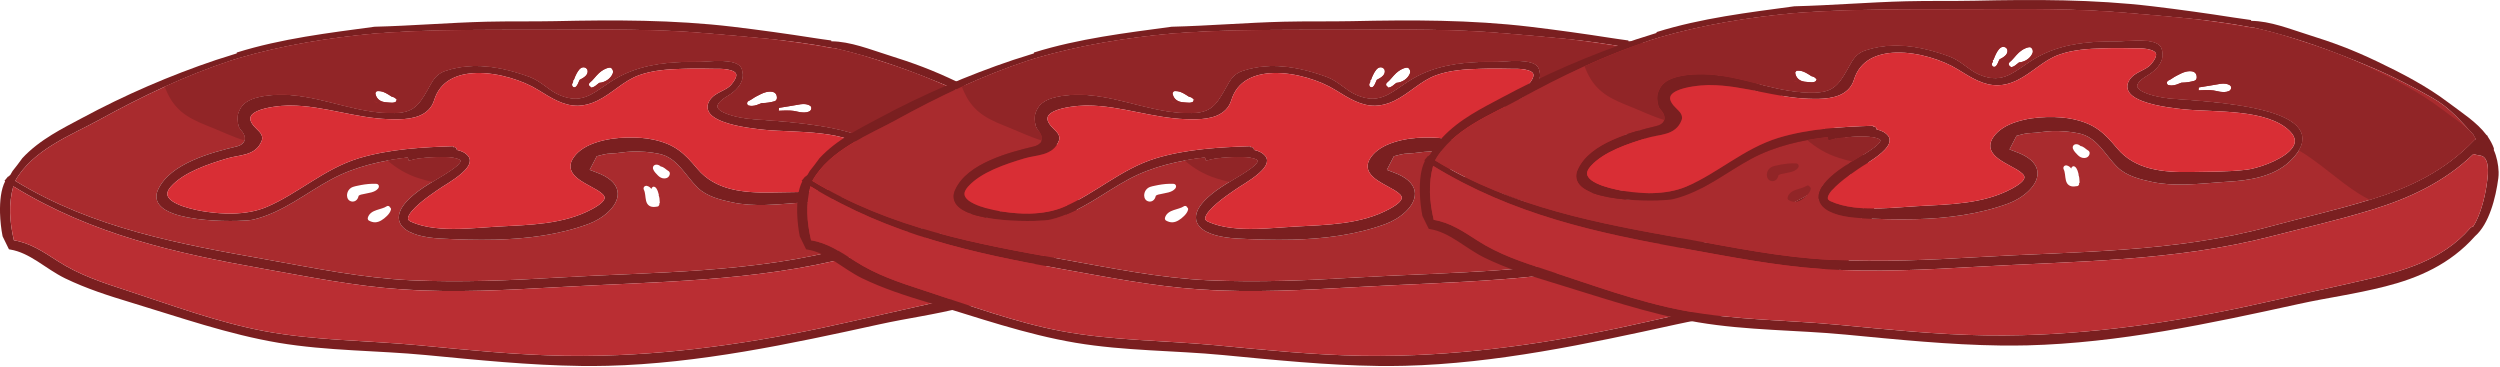 <?xml version="1.0" encoding="UTF-8" standalone="no"?><!DOCTYPE svg PUBLIC "-//W3C//DTD SVG 1.1//EN" "http://www.w3.org/Graphics/SVG/1.1/DTD/svg11.dtd"><svg width="100%" height="100%" viewBox="0 0 599 88" version="1.1" xmlns="http://www.w3.org/2000/svg" xmlns:xlink="http://www.w3.org/1999/xlink" xml:space="preserve" xmlns:serif="http://www.serif.com/" style="fill-rule:evenodd;clip-rule:evenodd;stroke-linejoin:round;stroke-miterlimit:1.414;"><g id="tomate"><g><path d="M253.024,38.232l-0.586,-0.915l0.11,0.01c-2.957,-3.265 -5.707,-6.584 -9.865,-8.938c-4.542,-2.576 -9.514,-5.177 -14.361,-7.22c-9.546,-4.027 -18.204,-7.269 -28.588,-9.672l0.026,0.072l-1.033,-0.194c-9.625,-1.836 -19.575,-2.513 -29.1,-3.36c-12.225,-1.097 -24.404,-0.935 -36.673,-0.881c-9.368,0.042 -18.839,-0.061 -28.288,0.18c-4.952,0.125 -9.889,0.348 -14.82,0.729c-11.033,1.026 -21.986,2.772 -32.732,5.919l-0.012,0.012c-0.583,0.175 -1.189,0.374 -1.797,0.56c-10.845,3.566 -21.36,8.566 -31.687,14.259c-3.137,1.731 -7.154,3.508 -10.899,5.83c-3.649,2.245 -7.017,5.023 -9.076,8.708c18.625,11.381 39.639,15.179 59.767,18.766c11.7,2.088 23.308,4.509 35.029,5.057c6.025,0.275 12.044,0.282 18.07,0.129c5.551,-0.141 11.11,-0.416 16.667,-0.752c23.659,-1.407 47.461,-1.033 70.579,-7.379c8.589,-2.348 15.501,-3.795 24.433,-6.566c8.946,-2.758 17.456,-6.766 24.415,-14.098c0.094,-0.113 0.25,-0.203 0.421,-0.256Zm2.559,11.202c0.169,-1.069 0.376,-2.543 0.342,-3.875c-0.027,-1.087 -0.236,-2.074 -0.653,-2.649c-0.406,-0.554 -0.726,-0.643 -1.256,-0.752c-0.417,-0.087 -0.969,-0.122 -1.55,-0.365c-7.057,6.81 -15.559,10.671 -24.323,13.352c-8.898,2.721 -15.637,4.176 -23.925,6.33c-23.479,6.089 -47.298,5.994 -71.032,7.355c-5.926,0.334 -11.861,0.669 -17.815,0.819c-6.333,0.159 -12.658,0.124 -19.006,-0.314c-11.235,-0.754 -22.314,-2.982 -33.411,-4.963c-20.533,-3.676 -40.718,-8.046 -59.767,-19.733c-0.572,2.069 -0.811,4.216 -0.755,6.404c0.054,2.151 0.392,4.344 0.899,6.535c3.87,0.61 7.056,2.756 10.488,4.969c5.136,3.32 10.773,5.171 16.36,6.985c11.064,3.61 22.032,7.724 33.216,9.814c12.131,2.273 24.522,2.204 36.845,3.37c11.735,1.123 23.473,2.342 35.196,2.534c2.937,0.048 5.898,0.034 8.856,-0.04c19.902,-0.506 40.054,-3.696 59.549,-8.164c8.428,-1.939 14.452,-3.205 22.807,-5.143c8.779,-2.044 18.282,-4.549 25.033,-12.364c0.166,-0.188 0.419,-0.341 0.7,-0.361c1.649,-2.537 2.729,-6.65 3.202,-9.744Zm-198.865,-36.636l-0.002,-0.013l0.001,-0.012l-0.001,-0.037l-0.002,-0.048l0.035,-0.111c10.802,-3.357 21.888,-4.665 32.969,-6.169l0.012,-0.001l0.013,-0.001c8.937,-0.226 17.883,-0.978 26.82,-1.205c5.489,-0.139 10.971,-0.021 16.426,-0.134c14.229,-0.313 28.345,-0.352 42.603,1.342c6.478,0.776 12.935,1.677 19.395,2.687c1.242,0.203 2.505,0.365 3.769,0.542l0.394,0.051l0.054,0.206c4.539,0.032 9.371,1.989 13.477,3.267c6.289,1.97 10.734,3.618 16.653,6.44c5.808,2.765 12.031,5.996 17.107,9.867c3.131,2.38 6.821,4.671 9.164,7.817l0.111,0.009l0.142,0.266l0.101,0.194c0.548,0.817 1.023,1.686 1.364,2.619c0.053,0.145 0.044,0.304 -0.001,0.452c0.713,1.573 1.105,3.532 1.161,5.256c0.014,0.525 -0.011,1.039 -0.072,1.506c-0.307,2.368 -0.861,5.123 -1.763,7.641c-0.891,2.506 -2.118,4.787 -3.818,6.262c-5.982,6.733 -13.58,10.02 -21.445,12.018c-7.875,1.986 -13.596,2.645 -20.773,4.221c-21.326,4.688 -43.202,9.364 -65.022,9.917c-2.104,0.054 -4.207,0.058 -6.311,0.039c-12.457,-0.162 -24.858,-1.437 -37.242,-2.618c-11.662,-1.11 -23.573,-0.967 -35.293,-2.933c-12.015,-2.02 -23.691,-6.128 -35.414,-9.671c-5.301,-1.604 -10.566,-3.28 -15.743,-5.779c-2.366,-1.163 -4.485,-2.711 -6.586,-4.054c-2.114,-1.34 -4.21,-2.461 -6.543,-2.842l-0.307,-0.053l-0.142,-0.279c-0.451,-0.905 -0.902,-1.812 -1.341,-2.742l-0.027,-0.062l-0.027,-0.083c-0.323,-1.644 -0.556,-3.607 -0.607,-5.6c-0.057,-2.787 0.215,-5.583 1.229,-7.542l-0.163,-0.106l0.44,-0.525l0.427,-0.525l0.075,0.048c0.142,-0.151 0.298,-0.303 0.466,-0.429c0.164,-0.309 0.352,-0.62 0.528,-0.906l0.023,-0.037l0.024,-0.024c0.747,-0.937 1.482,-1.874 2.178,-2.858l0.048,-0.074l0.047,-0.062c4.167,-4.534 10.029,-7.338 14.204,-9.584c10.487,-5.648 21.268,-10.289 32.257,-13.992c1.056,-0.346 2.1,-0.665 3.132,-0.985c0.194,-0.054 0.387,-0.131 0.606,-0.198c0.412,-0.145 0.813,-0.253 1.19,-0.373Z" style="fill:#7a1f20;fill-rule:nonzero;"/><path d="M255.925,45.559c0.034,1.332 -0.173,2.806 -0.342,3.875c-0.473,3.094 -1.553,7.207 -3.202,9.744c-0.281,0.02 -0.534,0.173 -0.7,0.361c-6.751,7.815 -16.254,10.32 -25.033,12.364c-8.355,1.938 -14.379,3.204 -22.807,5.143c-19.495,4.468 -39.647,7.658 -59.549,8.164c-2.958,0.074 -5.919,0.088 -8.856,0.04c-11.723,-0.192 -23.461,-1.411 -35.196,-2.534c-12.323,-1.166 -24.714,-1.097 -36.845,-3.37c-11.184,-2.09 -22.152,-6.204 -33.216,-9.814c-5.587,-1.814 -11.224,-3.665 -16.36,-6.985c-3.432,-2.213 -6.618,-4.359 -10.488,-4.969c-0.507,-2.191 -0.845,-4.384 -0.899,-6.535c-0.056,-2.188 0.183,-4.335 0.755,-6.404c19.049,11.687 39.234,16.057 59.767,19.733c11.097,1.981 22.176,4.209 33.411,4.963c6.348,0.438 12.673,0.473 19.006,0.314c5.954,-0.15 11.889,-0.485 17.815,-0.819c23.734,-1.361 47.553,-1.266 71.032,-7.355c8.288,-2.154 15.027,-3.609 23.925,-6.33c8.764,-2.681 17.266,-6.542 24.323,-13.352c0.581,0.243 1.133,0.278 1.55,0.365c0.53,0.109 0.85,0.198 1.256,0.752c0.417,0.575 0.626,1.562 0.653,2.649Z" style="fill:#ba2e33;fill-rule:nonzero;"/><path d="M90.786,44.644c-0.004,-0.134 -0.044,-0.279 -0.158,-0.399c-0.112,-0.121 -0.274,-0.189 -0.432,-0.198c-0.343,-0.016 -0.686,-0.019 -1.029,-0.01c-1.186,0.03 -2.379,0.22 -3.499,0.468c-0.389,0.095 -0.755,0.141 -1.118,0.286c-0.363,0.13 -0.724,0.372 -1.02,0.783c-0.247,0.361 -0.394,0.83 -0.382,1.295c0.007,0.305 0.089,0.609 0.266,0.874c0.178,0.265 0.477,0.464 0.833,0.529l0.282,0.029c0.478,-0.011 0.923,-0.292 1.156,-0.715c0.118,-0.209 0.185,-0.432 0.24,-0.653l0.025,-0.025l-0.001,-0.012c0.096,-0.1 0.301,-0.204 0.556,-0.272c0.256,-0.067 0.548,-0.111 0.804,-0.167c0.461,-0.122 1.083,-0.199 1.679,-0.361c0.606,-0.173 1.2,-0.421 1.614,-0.933c0.12,-0.149 0.188,-0.323 0.184,-0.519Zm2.89,5.468c0.008,-0.17 -0.094,-0.352 -0.256,-0.445l-0.064,-0.146c-0.089,-0.107 -0.237,-0.189 -0.408,-0.186c-0.111,0.004 -0.22,0.043 -0.316,0.106c-0.565,0.394 -1.515,0.589 -2.4,0.893c-0.449,0.146 -0.884,0.341 -1.256,0.619c-0.384,0.291 -0.692,0.678 -0.839,1.195l-0.031,0.221c0.005,0.16 0.083,0.366 0.282,0.482c0.509,0.282 1.001,0.428 1.503,0.416c0.513,-0.013 1.01,-0.185 1.493,-0.478c0.409,-0.243 0.901,-0.61 1.331,-1.05c0.43,-0.426 0.796,-0.913 0.941,-1.455l0.02,-0.172Zm1.294,-26.186l0.343,0.053l-0.409,-0.222l-0.026,-0.072c-0.276,-0.313 -0.648,-0.449 -1.016,-0.526c-0.958,-0.6 -1.943,-1.358 -3.252,-1.336l-0.231,0.017l-0.134,0.016l-0.225,0.3l-0.083,0.099l0.015,0.122c0.133,0.939 0.701,1.621 1.578,1.943c0.556,0.206 1.166,0.19 1.658,0.25c0.269,0.019 0.502,0.049 0.759,0.043c0.221,-0.006 0.452,-0.036 0.707,-0.128c0.218,-0.092 0.335,-0.266 0.342,-0.499l-0.026,-0.06Zm45.833,-6.85c-0.005,-0.208 -0.059,-0.427 -0.211,-0.595c-0.138,-0.179 -0.362,-0.308 -0.619,-0.35l-0.014,0l-0.183,-0.008c-0.465,0.012 -0.799,0.315 -1.049,0.614c-0.261,0.313 -0.448,0.66 -0.576,0.884c-0.27,0.471 -0.442,0.953 -0.624,1.422l-0.034,0.123l-0.061,0.038l-0.204,0.141l0.116,0.241c-0.046,0.123 -0.091,0.234 -0.139,0.285c-0.107,0.137 -0.152,0.298 -0.148,0.444c0.003,0.16 0.056,0.292 0.145,0.412c0.089,0.109 0.249,0.202 0.432,0.197c0.171,-0.005 0.329,-0.093 0.435,-0.219c0.357,-0.4 0.504,-0.905 0.678,-1.277l0.139,-0.297c0.519,-0.27 1.074,-0.553 1.528,-1.042c0.249,-0.275 0.399,-0.634 0.389,-1.013Zm6.032,0.483c0.033,-0.11 0.054,-0.27 0.051,-0.392c-0.006,-0.22 -0.073,-0.452 -0.212,-0.631c-0.127,-0.181 -0.278,-0.336 -0.548,-0.329l-0.023,0l-0.086,0.004l-0.049,0c-0.975,0.16 -1.744,0.68 -2.438,1.285c-0.837,0.768 -1.449,1.725 -2.242,2.332c-0.142,0.139 -0.176,0.249 -0.184,0.408l0.083,0.341l0.31,0.238l0.067,0.181c0.818,-0.021 1.436,-0.722 2.001,-1.139c1.368,-0.108 2.753,-0.952 3.27,-2.298Zm11.112,31.157l0.148,-0.004c-0.056,-1.222 -0.083,-1.344 -0.282,-1.95l0.047,-0.051c-0.079,-0.278 -0.15,-0.632 -0.281,-0.971c-0.131,-0.339 -0.311,-0.689 -0.635,-0.926l-0.296,-0.102c-0.195,0.017 -0.316,0.105 -0.399,0.205c-0.083,0.101 -0.142,0.199 -0.163,0.334l0.002,0.038c-0.255,-0.361 -0.629,-0.67 -1.145,-0.766l-0.123,-0.009c-0.195,0.004 -0.34,0.094 -0.459,0.207c-0.108,0.112 -0.177,0.274 -0.172,0.457l0.067,0.267c0.386,0.7 0.314,1.716 0.546,2.677c0.136,0.547 0.39,0.933 0.751,1.168c0.348,0.235 0.754,0.299 1.17,0.289c0.268,-0.007 0.536,-0.051 0.817,-0.095c0.22,-0.03 0.253,-0.141 0.371,-0.303c0.107,-0.137 0.054,-0.295 0.036,-0.465Zm2.548,-7.135c0.006,-0.258 -0.149,-0.535 -0.42,-0.663c-0.235,-0.129 -0.5,-0.366 -0.798,-0.591c-0.262,-0.201 -0.585,-0.389 -0.965,-0.44c-0.263,-0.238 -0.599,-0.45 -1.051,-0.439l-0.171,0.017c-0.389,0.059 -0.675,0.409 -0.653,0.787l0.043,0.244c0.238,0.667 0.787,1.142 1.189,1.572c0.403,0.406 0.936,0.698 1.523,0.683c0.208,-0.005 0.415,-0.047 0.62,-0.126c0.207,-0.09 0.361,-0.241 0.479,-0.416c0.117,-0.186 0.211,-0.397 0.204,-0.628Zm25.648,-18.022l0.006,-0.244c-0.012,-0.502 -0.231,-0.899 -0.566,-1.111c-0.336,-0.212 -0.729,-0.263 -1.12,-0.253c-0.319,0.009 -0.623,0.053 -0.915,0.122c-0.839,0.204 -1.585,0.651 -2.286,0.998c-0.701,0.349 -1.274,0.866 -1.867,1.1c-0.267,0.129 -0.396,0.353 -0.401,0.622l0.105,0.303c0.064,0.097 0.175,0.167 0.286,0.189c0.283,0.066 0.541,0.096 0.797,0.09c0.808,-0.02 1.509,-0.344 2.211,-0.631l0.097,-0.039l0.195,-0.006c0.991,-0.024 1.978,-0.172 2.901,-0.44c0.34,-0.106 0.528,-0.405 0.557,-0.7Zm8.255,2.337c0.006,-0.221 -0.11,-0.45 -0.32,-0.58c-0.498,-0.318 -1.098,-0.401 -1.674,-0.386c-0.391,0.011 -0.769,0.068 -1.11,0.139c-1.447,0.293 -2.936,0.466 -4.422,0.736l-0.231,0.054l-0.028,0.343l-0.028,0.344l0.355,-0.021c0.391,-0.01 0.794,-0.032 1.198,-0.043c0.904,-0.024 1.798,0.004 2.622,0.203c0.591,0.143 1.281,0.285 1.965,0.268c0.379,-0.01 0.769,-0.069 1.119,-0.224c0.339,-0.143 0.564,-0.456 0.554,-0.833Zm16.353,14.839c0.526,-0.931 0.772,-1.831 0.75,-2.699c-0.029,-1.161 -0.569,-2.187 -1.41,-3.034c-1.493,-1.479 -3.905,-2.531 -6.752,-3.365c-4.276,-1.237 -9.554,-1.947 -14.14,-2.393c-4.575,-0.446 -8.469,-0.63 -9.832,-0.803c-1.362,-0.161 -3.327,-0.503 -4.895,-1.061c-0.789,-0.275 -1.471,-0.6 -1.92,-0.944c-0.224,-0.165 -0.388,-0.344 -0.489,-0.5c-0.102,-0.157 -0.143,-0.291 -0.147,-0.425c-0.005,-0.232 0.086,-0.541 0.466,-0.979c0.38,-0.437 1.027,-0.967 2.003,-1.543c0.916,-0.549 1.804,-1.232 2.492,-2.081c0.676,-0.837 1.151,-1.877 1.122,-3.038c-0.012,-0.439 -0.096,-0.878 -0.254,-1.339c-0.173,-0.521 -0.562,-0.903 -1.008,-1.161c-0.683,-0.387 -1.52,-0.573 -2.44,-0.684c-0.907,-0.099 -1.898,-0.111 -2.841,-0.087c-1.589,0.04 -3.053,0.186 -3.664,0.19l-0.135,0.004c-1.138,-0.008 -2.287,-0.003 -3.436,0.025c-5.746,0.147 -11.45,0.964 -16.635,3.958c-1.844,1.061 -3.379,2.275 -4.897,3.207c-1.517,0.944 -2.968,1.591 -4.68,1.635c-1.187,0.031 -2.502,-0.23 -4.084,-0.924c-1.163,-0.508 -2.237,-1.313 -3.345,-2.13c-1.122,-0.815 -2.293,-1.642 -3.688,-2.157c-4.322,-1.578 -8.889,-2.711 -13.472,-2.594c-2.238,0.057 -4.468,0.407 -6.676,1.148c-1.674,0.544 -2.65,1.621 -3.433,3.01c-1.23,2.173 -2.128,3.907 -3.332,5.137c-1.205,1.218 -2.68,1.903 -5.357,1.971l-0.099,0.003c-4.082,0.102 -8.19,-0.76 -12.338,-1.804c-4.149,-1.044 -8.337,-2.186 -12.591,-2.507c-0.784,-0.053 -1.898,-0.087 -3.144,-0.055c-1.59,0.041 -3.408,0.221 -5.024,0.678c-1.602,0.457 -3.064,1.203 -3.812,2.543c-0.516,0.906 -0.766,1.708 -0.731,2.563c0.014,0.526 0.113,1.062 0.263,1.681c0.107,0.39 0.31,0.654 0.488,0.906c0.189,0.228 0.378,0.443 0.417,0.502c0.404,0.553 0.589,1.076 0.6,1.539c0.012,0.441 -0.125,0.823 -0.434,1.161c-0.322,0.35 -0.828,0.645 -1.582,0.823c-2.931,0.699 -6.881,1.691 -10.474,3.311c-3.591,1.609 -6.862,3.832 -8.321,7.099c-0.255,0.556 -0.375,1.111 -0.362,1.648c0.017,0.698 0.279,1.339 0.696,1.878c0.745,0.936 1.925,1.603 3.345,2.13c4.284,1.555 10.97,1.863 15.311,1.752c0.928,-0.024 1.747,-0.069 2.406,-0.122c0.672,-0.053 1.183,-0.128 1.537,-0.21c7.135,-1.771 12.476,-6.334 18.642,-9.647c5.696,-3.068 12.204,-4.505 18.302,-5.222l0.001,0.036l0.191,0.766l0.814,-0.204c1.822,-0.511 3.925,-0.565 5.916,-0.688c0.122,-0.003 0.342,-0.009 0.574,-0.014c0.832,-0.022 2.251,-0.009 3.393,0.182c0.566,0.096 1.083,0.242 1.381,0.405c0.161,0.083 0.26,0.164 0.299,0.213l0.065,0.133c0.001,0.06 -0.043,0.246 -0.269,0.532c-0.212,0.3 -0.606,0.676 -1.194,1.12c-3.037,2.267 -6.655,3.862 -9.746,6.437c-1.233,1.034 -2.138,1.998 -2.727,2.906c-0.589,0.921 -0.885,1.797 -0.864,2.628c0.01,0.831 0.372,1.594 0.937,2.191c0.855,0.907 2.143,1.524 3.684,1.974c1.551,0.437 3.381,0.708 5.328,0.806c4.288,0.234 8.719,0.378 13.17,0.267c7.591,-0.194 15.225,-1.146 22.278,-3.734c1.758,-0.644 3.505,-1.692 4.831,-2.949c1.313,-1.256 2.267,-2.761 2.237,-4.387c-0.022,-0.879 -0.363,-1.763 -1.055,-2.553c-0.681,-0.779 -1.677,-1.476 -3.062,-2.088c-0.903,-0.381 -1.766,-0.677 -2.606,-1.011c0.559,-1.079 1.118,-2.169 1.678,-3.26c1.106,-0.297 2.222,-0.63 3.371,-0.66l0.012,-0.001c1.737,-0.043 3.44,-0.429 5.138,-0.472c2.14,-0.055 4.261,0.1 6.4,0.547c2.177,0.459 3.676,1.656 5.059,3.175c1.384,1.519 2.605,3.347 4.199,4.921c2.219,2.17 5.579,2.953 8.261,3.533c2.631,0.571 5.351,0.697 8.089,0.629c3.496,-0.102 7.01,-0.497 10.308,-0.691c4.799,-0.281 10.685,-1.163 14.521,-4.747c1.099,-1.031 1.894,-2.006 2.422,-2.936Zm41.687,-3.418l0.586,0.915c-0.171,0.053 -0.327,0.143 -0.421,0.256c-6.959,7.332 -15.469,11.34 -24.415,14.098c-8.932,2.771 -15.844,4.218 -24.433,6.566c-23.118,6.346 -46.92,5.972 -70.579,7.379c-5.557,0.336 -11.116,0.611 -16.667,0.752c-6.026,0.153 -12.045,0.146 -18.07,-0.129c-11.721,-0.548 -23.329,-2.969 -35.029,-5.057c-20.128,-3.587 -41.142,-7.385 -59.767,-18.766c2.059,-3.685 5.427,-6.463 9.076,-8.708c3.745,-2.322 7.762,-4.099 10.899,-5.83c10.327,-5.693 20.842,-10.693 31.687,-14.259c0.608,-0.186 1.214,-0.385 1.797,-0.56l0.012,-0.012c10.746,-3.147 21.699,-4.893 32.732,-5.919c4.931,-0.381 9.868,-0.604 14.82,-0.729c9.449,-0.241 18.92,-0.138 28.288,-0.18c12.269,-0.054 24.448,-0.216 36.673,0.881c9.525,0.847 19.475,1.524 29.1,3.36l1.033,0.194l-0.026,-0.072c10.384,2.403 19.042,5.645 28.588,9.672c4.847,2.043 9.819,4.644 14.361,7.22c4.158,2.354 6.908,5.673 9.865,8.938l-0.11,-0.01Z" style="fill:#a92b2e;fill-rule:nonzero;"/><path d="M209.657,38.621c-0.017,-0.671 -0.329,-1.421 -1.196,-2.293c-2.612,-2.638 -7.106,-3.82 -11.903,-4.359c-4.785,-0.552 -9.811,-0.497 -13.527,-0.88c-0.503,-0.062 -2.084,-0.204 -3.976,-0.511c-1.892,-0.294 -4.105,-0.752 -5.921,-1.452c-1.211,-0.471 -2.264,-1.02 -2.946,-1.81c-0.39,-0.455 -0.649,-1.011 -0.664,-1.622c-0.014,-0.527 0.145,-1.056 0.462,-1.577c0.657,-1.082 1.731,-1.66 2.721,-2.173c0.991,-0.503 1.933,-0.967 2.466,-1.617c0.976,-1.125 1.262,-1.916 1.251,-2.344c-0.018,-0.182 -0.057,-0.303 -0.134,-0.437c-0.077,-0.119 -0.214,-0.238 -0.388,-0.357c-0.361,-0.235 -0.928,-0.416 -1.555,-0.536c-1.242,-0.225 -2.659,-0.176 -3.209,-0.174c-1.788,-0.028 -3.563,-0.069 -5.335,-0.048c-0.661,0.016 -1.32,0.032 -1.993,0.049c-3.643,0.093 -7.367,0.334 -10.665,1.531c-3.793,1.356 -6.324,4.32 -10.106,6.165c-1.583,0.762 -3.067,1.116 -4.473,1.153c-1.723,0.043 -3.325,-0.393 -4.884,-1.099c-1.559,-0.695 -3.089,-1.66 -4.728,-2.67c-3.593,-2.245 -9.576,-4.198 -14.783,-4.066c-2.358,0.06 -4.561,0.556 -6.321,1.58c-1.76,1.035 -3.102,2.597 -3.826,4.928c-0.564,1.874 -1.904,3.045 -3.453,3.696c-1.55,0.652 -3.319,0.843 -4.969,0.886c-0.905,0.022 -1.762,-0.005 -2.533,-0.034c-3.872,-0.137 -7.644,-0.891 -11.383,-1.641c-4.089,-0.82 -8.14,-1.634 -12.236,-1.627c-0.134,-0.008 -0.282,-0.004 -0.441,-0.001c-1.723,0.044 -5.336,0.368 -7.426,1.363c-0.689,0.323 -1.194,0.715 -1.429,1.1c-0.128,0.224 -0.196,0.434 -0.19,0.703c0.002,0.55 0.415,1.433 1.644,2.576c0.2,0.191 0.476,0.453 0.729,0.777c0.241,0.323 0.471,0.734 0.497,1.247c0.004,0.195 -0.027,0.391 -0.095,0.59c-0.344,0.937 -0.864,1.66 -1.512,2.177c-0.646,0.532 -1.384,0.856 -2.149,1.095c-1.53,0.468 -3.177,0.595 -4.598,1.035c-4.565,1.363 -10.509,3.324 -13.576,6.815c-0.642,0.738 -0.836,1.305 -0.825,1.733c0.008,0.282 0.086,0.524 0.264,0.789c0.167,0.264 0.43,0.539 0.767,0.801c0.686,0.508 1.676,0.972 2.737,1.349c2.134,0.74 4.568,1.168 5.624,1.312c2.062,0.291 4.184,0.481 6.274,0.428c2.8,-0.07 5.614,-0.509 8.156,-1.589c7.527,-3.199 13.726,-9.106 22.016,-11.653c7.333,-2.227 15.408,-2.665 22.742,-2.9l0.005,0.232l-0.243,0.03l0.243,-0.005l0,-0.025c0.196,-0.03 0.39,-0.071 0.528,0.085c0.189,0.215 0.25,0.213 0.256,0.433l-0.009,0.135c1.095,0.217 2.085,0.669 2.779,1.533c0.228,0.287 0.359,0.663 0.356,1.006c0.015,0.599 -0.24,1.131 -0.596,1.617c-0.341,0.499 -0.806,0.975 -1.333,1.441c-1.041,0.907 -2.292,1.759 -3.267,2.382c-0.649,0.42 -1.168,0.727 -1.385,0.867c-0.456,0.318 -1.769,1.146 -3.222,2.222c-1.453,1.065 -3.046,2.366 -4.032,3.528c-0.667,0.763 -1.015,1.481 -0.981,1.848c0.004,0.146 0.043,0.244 0.119,0.351c0.089,0.108 0.238,0.251 0.511,0.379c3.354,1.542 7.558,1.851 11.763,1.744c3.081,-0.077 6.156,-0.376 8.904,-0.531c7.794,-0.43 15.988,-0.492 22.866,-4.238c1.171,-0.64 1.951,-1.198 2.392,-1.662c0.452,-0.477 0.554,-0.797 0.549,-1.029c0.006,-0.221 -0.123,-0.487 -0.424,-0.81c-0.314,-0.31 -0.788,-0.653 -1.347,-1.005c-1.143,-0.693 -2.616,-1.389 -3.872,-2.214c-0.834,-0.554 -1.584,-1.159 -2.069,-1.942c-0.268,-0.446 -0.452,-0.942 -0.464,-1.493c-0.02,-0.721 0.242,-1.461 0.775,-2.22c1.216,-1.732 3.229,-2.871 5.511,-3.603c2.28,-0.742 4.865,-1.077 7.298,-1.138c2.383,-0.06 4.615,0.139 6.313,0.512c2.546,0.559 4.389,1.345 5.996,2.491c1.595,1.133 2.927,2.593 4.506,4.485c2.143,2.575 4.884,4.011 7.926,4.814c3.041,0.792 6.396,0.926 9.673,0.868c2.153,-0.043 4.329,-0.048 6.48,-0.102c2.372,-0.061 4.742,-0.182 7.059,-0.474c1.049,-0.125 3.006,-0.626 4.992,-1.411c1.986,-0.784 4.002,-1.874 5.218,-3.079c0.824,-0.817 1.245,-1.623 1.224,-2.43Zm1.844,-0.585c0.022,0.868 -0.224,1.768 -0.75,2.699c-0.528,0.93 -1.323,1.905 -2.422,2.936c-3.836,3.584 -9.722,4.466 -14.521,4.747c-3.298,0.194 -6.812,0.589 -10.308,0.691c-2.738,0.068 -5.458,-0.058 -8.089,-0.629c-2.682,-0.58 -6.042,-1.363 -8.261,-3.533c-1.594,-1.574 -2.815,-3.402 -4.199,-4.921c-1.383,-1.519 -2.882,-2.716 -5.059,-3.175c-2.139,-0.447 -4.26,-0.602 -6.4,-0.547c-1.698,0.043 -3.401,0.429 -5.138,0.472l-0.012,0.001c-1.149,0.03 -2.265,0.363 -3.371,0.66c-0.56,1.091 -1.119,2.181 -1.678,3.26c0.84,0.334 1.703,0.63 2.606,1.011c1.385,0.612 2.381,1.309 3.062,2.088c0.692,0.79 1.033,1.674 1.055,2.553c0.03,1.626 -0.924,3.131 -2.237,4.387c-1.326,1.257 -3.073,2.305 -4.831,2.949c-7.053,2.588 -14.687,3.54 -22.278,3.734c-4.451,0.111 -8.882,-0.033 -13.17,-0.267c-1.947,-0.098 -3.777,-0.369 -5.328,-0.806c-1.541,-0.45 -2.829,-1.067 -3.684,-1.974c-0.565,-0.597 -0.927,-1.36 -0.937,-2.191c-0.021,-0.831 0.275,-1.707 0.864,-2.628c0.589,-0.908 1.494,-1.872 2.727,-2.906c3.091,-2.575 6.709,-4.17 9.746,-6.437c0.588,-0.444 0.982,-0.82 1.194,-1.12c0.226,-0.286 0.27,-0.472 0.269,-0.532l-0.065,-0.133c-0.039,-0.049 -0.138,-0.13 -0.299,-0.213c-0.298,-0.163 -0.815,-0.309 -1.381,-0.405c-1.142,-0.191 -2.561,-0.204 -3.393,-0.182c-0.232,0.005 -0.452,0.011 -0.574,0.014c-1.991,0.123 -4.094,0.177 -5.916,0.688l-0.814,0.204l-0.191,-0.766l-0.001,-0.036c-6.098,0.717 -12.606,2.154 -18.302,5.222c-6.166,3.313 -11.507,7.876 -18.642,9.647c-0.354,0.082 -0.865,0.157 -1.537,0.21c-0.659,0.053 -1.478,0.098 -2.406,0.122c-4.341,0.111 -11.027,-0.197 -15.311,-1.752c-1.42,-0.527 -2.6,-1.194 -3.345,-2.13c-0.417,-0.539 -0.679,-1.18 -0.696,-1.878c-0.013,-0.537 0.107,-1.092 0.362,-1.648c1.459,-3.267 4.73,-5.49 8.321,-7.099c3.593,-1.62 7.543,-2.612 10.474,-3.311c0.754,-0.178 1.26,-0.473 1.582,-0.823c0.309,-0.338 0.446,-0.72 0.434,-1.161c-0.011,-0.463 -0.196,-0.986 -0.6,-1.539c-0.039,-0.059 -0.228,-0.274 -0.417,-0.502c-0.178,-0.252 -0.381,-0.516 -0.488,-0.906c-0.15,-0.619 -0.249,-1.155 -0.263,-1.681c-0.035,-0.855 0.215,-1.657 0.731,-2.563c0.748,-1.34 2.21,-2.086 3.812,-2.543c1.616,-0.457 3.434,-0.637 5.024,-0.678c1.246,-0.032 2.36,0.002 3.144,0.055c4.254,0.321 8.442,1.463 12.591,2.507c4.148,1.044 8.256,1.906 12.338,1.804l0.099,-0.003c2.677,-0.068 4.152,-0.753 5.357,-1.971c1.204,-1.23 2.102,-2.964 3.332,-5.137c0.783,-1.389 1.759,-2.466 3.433,-3.01c2.208,-0.741 4.438,-1.091 6.676,-1.148c4.583,-0.117 9.15,1.016 13.472,2.594c1.395,0.515 2.566,1.342 3.688,2.157c1.108,0.817 2.182,1.622 3.345,2.13c1.582,0.694 2.897,0.955 4.084,0.924c1.712,-0.044 3.163,-0.691 4.68,-1.635c1.518,-0.932 3.053,-2.146 4.897,-3.207c5.185,-2.994 10.889,-3.811 16.635,-3.958c1.149,-0.028 2.298,-0.033 3.436,-0.025l0.135,-0.004c0.611,-0.004 2.075,-0.15 3.664,-0.19c0.943,-0.024 1.934,-0.012 2.841,0.087c0.92,0.111 1.757,0.297 2.44,0.684c0.446,0.258 0.835,0.64 1.008,1.161c0.158,0.461 0.242,0.9 0.254,1.339c0.029,1.161 -0.446,2.201 -1.122,3.038c-0.688,0.849 -1.576,1.532 -2.492,2.081c-0.976,0.576 -1.623,1.106 -2.003,1.543c-0.38,0.438 -0.471,0.747 -0.466,0.979c0.004,0.134 0.045,0.268 0.147,0.425c0.101,0.156 0.265,0.335 0.489,0.5c0.449,0.344 1.131,0.669 1.92,0.944c1.568,0.558 3.533,0.9 4.895,1.061c1.363,0.173 5.257,0.357 9.832,0.803c4.586,0.446 9.864,1.156 14.14,2.393c2.847,0.834 5.259,1.886 6.752,3.365c0.841,0.847 1.381,1.873 1.41,3.034Z" style="fill:#7a1f20;fill-rule:nonzero;"/><path d="M208.461,36.328c0.867,0.872 1.179,1.622 1.196,2.293c0.021,0.807 -0.4,1.613 -1.224,2.43c-1.216,1.205 -3.232,2.295 -5.218,3.079c-1.986,0.785 -3.943,1.286 -4.992,1.411c-2.317,0.292 -4.687,0.413 -7.059,0.474c-2.151,0.054 -4.327,0.059 -6.48,0.102c-3.277,0.058 -6.632,-0.076 -9.673,-0.868c-3.042,-0.803 -5.783,-2.239 -7.926,-4.814c-1.579,-1.892 -2.911,-3.352 -4.506,-4.485c-1.607,-1.146 -3.45,-1.932 -5.996,-2.491c-1.698,-0.373 -3.93,-0.572 -6.313,-0.512c-2.433,0.061 -5.018,0.396 -7.298,1.138c-2.282,0.732 -4.295,1.871 -5.511,3.603c-0.533,0.759 -0.795,1.499 -0.775,2.22c0.012,0.551 0.196,1.047 0.464,1.493c0.485,0.783 1.235,1.388 2.069,1.942c1.256,0.825 2.729,1.521 3.872,2.214c0.559,0.352 1.033,0.695 1.347,1.005c0.301,0.323 0.43,0.589 0.424,0.81c0.005,0.232 -0.097,0.552 -0.549,1.029c-0.441,0.464 -1.221,1.022 -2.392,1.662c-6.878,3.746 -15.072,3.808 -22.866,4.238c-2.748,0.155 -5.823,0.454 -8.904,0.531c-4.205,0.107 -8.409,-0.202 -11.763,-1.744c-0.273,-0.128 -0.422,-0.271 -0.511,-0.379c-0.076,-0.107 -0.115,-0.205 -0.119,-0.351c-0.034,-0.367 0.314,-1.085 0.981,-1.848c0.986,-1.162 2.579,-2.463 4.032,-3.528c1.453,-1.076 2.766,-1.904 3.222,-2.222c0.217,-0.14 0.736,-0.447 1.385,-0.867c0.975,-0.623 2.226,-1.475 3.267,-2.382c0.527,-0.466 0.992,-0.942 1.333,-1.441c0.356,-0.486 0.611,-1.018 0.596,-1.617c0.003,-0.343 -0.128,-0.719 -0.356,-1.006c-0.694,-0.864 -1.684,-1.316 -2.779,-1.533l0.009,-0.135c-0.006,-0.22 -0.067,-0.218 -0.256,-0.433c-0.138,-0.156 -0.332,-0.115 -0.528,-0.085l-0.005,-0.232c-7.334,0.235 -15.409,0.673 -22.742,2.9c-8.29,2.547 -14.489,8.454 -22.016,11.653c-2.542,1.08 -5.356,1.519 -8.156,1.589c-2.09,0.053 -4.212,-0.137 -6.274,-0.428c-1.056,-0.144 -3.49,-0.572 -5.624,-1.312c-1.061,-0.377 -2.051,-0.841 -2.737,-1.349c-0.337,-0.262 -0.6,-0.537 -0.767,-0.801c-0.178,-0.265 -0.256,-0.507 -0.264,-0.789c-0.011,-0.428 0.183,-0.995 0.825,-1.733c3.067,-3.491 9.011,-5.452 13.576,-6.815c1.421,-0.44 3.068,-0.567 4.598,-1.035c0.765,-0.239 1.503,-0.563 2.149,-1.095c0.648,-0.517 1.168,-1.24 1.512,-2.177c0.068,-0.199 0.099,-0.395 0.095,-0.59c-0.026,-0.513 -0.256,-0.924 -0.497,-1.247c-0.253,-0.324 -0.529,-0.586 -0.729,-0.777c-1.229,-1.143 -1.642,-2.026 -1.644,-2.576c-0.006,-0.269 0.062,-0.479 0.19,-0.703c0.235,-0.385 0.74,-0.777 1.429,-1.1c2.09,-0.995 5.703,-1.319 7.426,-1.363c0.159,-0.003 0.307,-0.007 0.441,0.001c4.096,-0.007 8.147,0.807 12.236,1.627c3.739,0.75 7.511,1.504 11.383,1.641c0.771,0.029 1.628,0.056 2.533,0.034c1.65,-0.043 3.419,-0.234 4.969,-0.886c1.549,-0.651 2.889,-1.822 3.453,-3.696c0.724,-2.331 2.066,-3.893 3.826,-4.928c1.76,-1.024 3.963,-1.52 6.321,-1.58c5.207,-0.132 11.19,1.821 14.783,4.066c1.639,1.01 3.169,1.975 4.728,2.67c1.559,0.706 3.161,1.142 4.884,1.099c1.406,-0.037 2.89,-0.391 4.473,-1.153c3.782,-1.845 6.313,-4.809 10.106,-6.165c3.298,-1.197 7.022,-1.438 10.665,-1.531c0.673,-0.017 1.332,-0.033 1.993,-0.049c1.772,-0.021 3.547,0.02 5.335,0.048c0.55,-0.002 1.967,-0.051 3.209,0.174c0.627,0.12 1.194,0.301 1.555,0.536c0.174,0.119 0.311,0.238 0.388,0.357c0.077,0.134 0.116,0.255 0.134,0.437c0.011,0.428 -0.275,1.219 -1.251,2.344c-0.533,0.65 -1.475,1.114 -2.466,1.617c-0.99,0.513 -2.064,1.091 -2.721,2.173c-0.317,0.521 -0.476,1.05 -0.462,1.577c0.015,0.611 0.274,1.167 0.664,1.622c0.682,0.79 1.735,1.339 2.946,1.81c1.816,0.7 4.029,1.158 5.921,1.452c1.892,0.307 3.473,0.449 3.976,0.511c3.716,0.383 8.742,0.328 13.527,0.88c4.797,0.539 9.291,1.721 11.903,4.359Z" style="fill:#d92e35;fill-rule:nonzero;"/><path d="M187.564,9.78c-0.83,-0.121 -1.66,-0.24 -2.491,-0.357c-4.576,-0.489 -9.147,-0.86 -13.636,-1.249c-0.016,-0.001 -0.033,-0.003 -0.048,-0.004c-0.246,-0.022 -0.493,-0.043 -0.739,-0.065c-0.275,-0.024 -0.55,-0.048 -0.825,-0.072c-0.066,-0.006 -0.133,-0.012 -0.198,-0.018c-12.225,-1.097 -24.404,-0.935 -36.673,-0.881c-9.368,0.042 -18.839,-0.061 -28.288,0.18c-1.684,0.041 -3.368,0.095 -5.048,0.163c-1.952,0.106 -3.903,0.208 -5.855,0.295c-1.306,0.081 -2.612,0.17 -3.917,0.271c-11.033,1.026 -21.986,2.772 -32.732,5.919l-0.012,0.012c-0.583,0.175 -1.189,0.374 -1.797,0.56c-5.357,1.761 -10.635,3.873 -15.85,6.246c0.227,0.537 0.446,1.054 0.662,1.518c2.363,5.088 6.3,6.527 10.93,8.389c2.123,0.854 4.828,2.149 7.539,2.965c0.023,-0.073 0.037,-0.148 0.048,-0.224c0.014,-0.097 0.02,-0.196 0.017,-0.3c-0.011,-0.463 -0.196,-0.986 -0.6,-1.539c-0.039,-0.059 -0.228,-0.274 -0.417,-0.502c-0.178,-0.252 -0.381,-0.516 -0.488,-0.906c-0.15,-0.619 -0.249,-1.155 -0.263,-1.681c-0.009,-0.241 0.003,-0.477 0.039,-0.712c0.089,-0.602 0.321,-1.199 0.692,-1.851c0.748,-1.34 2.21,-2.086 3.812,-2.543c1.616,-0.457 3.434,-0.637 5.024,-0.678c1.246,-0.032 2.36,0.002 3.144,0.055c0.054,0.004 0.109,0.009 0.163,0.013c0.812,0.064 1.621,0.159 2.428,0.277l0.015,0.002c3.139,0.46 6.246,1.267 9.329,2.048c0.053,0.014 0.105,0.028 0.157,0.042c0.021,0.005 0.042,0.009 0.063,0.015c0.112,0.029 0.223,0.057 0.336,0.084c0.033,0.009 0.066,0.017 0.1,0.026c0.053,0.013 0.109,0.027 0.163,0.041c0.036,0.009 0.07,0.018 0.105,0.026l0.003,0.001c0.032,0.007 0.064,0.015 0.097,0.024c0.119,0.029 0.237,0.059 0.356,0.089c2.061,0.507 4.11,0.957 6.153,1.257l0.014,0.002c1.706,0.249 3.41,0.391 5.107,0.369c0.02,0 0.037,0.001 0.055,0c0.065,-0.001 0.129,-0.002 0.193,-0.004c0.031,-0.001 0.062,-0.001 0.092,-0.001l0.099,-0.003c2.677,-0.068 4.152,-0.753 5.357,-1.971c1.204,-1.23 2.102,-2.964 3.332,-5.137c0.783,-1.389 1.759,-2.466 3.433,-3.01c2.208,-0.741 4.438,-1.091 6.676,-1.148c0.029,-0.001 0.06,-0.002 0.091,-0.001c1.581,-0.036 3.161,0.079 4.728,0.307l0.015,0.002c2.863,0.418 5.689,1.221 8.417,2.206c0.033,0.012 0.066,0.024 0.1,0.035c0.039,0.016 0.081,0.031 0.121,0.045c1.395,0.515 2.566,1.342 3.688,2.157c1.108,0.817 2.182,1.622 3.345,2.13c0.013,0.007 0.026,0.012 0.04,0.018c1.009,0.439 1.91,0.7 2.737,0.823l0.025,0.004c0.431,0.063 0.843,0.088 1.238,0.08c0.015,0 0.03,0 0.044,-0.001c1.712,-0.044 3.163,-0.691 4.68,-1.635c1.518,-0.932 3.053,-2.146 4.897,-3.207c5.185,-2.994 10.889,-3.811 16.635,-3.958c1.149,-0.028 2.298,-0.033 3.436,-0.025l0.135,-0.004c0.611,-0.004 2.075,-0.15 3.664,-0.19c0.943,-0.024 1.934,-0.012 2.841,0.087c0.031,0.003 0.063,0.007 0.095,0.012c0.077,0.01 0.154,0.02 0.231,0.031l0.021,0.003c0.705,0.104 1.35,0.264 1.907,0.539c0.021,0.011 0.041,0.021 0.062,0.033c0.012,0.005 0.024,0.012 0.036,0.018c0.03,0.016 0.058,0.032 0.088,0.048c0.446,0.258 0.835,0.64 1.008,1.161c0.158,0.461 0.242,0.9 0.254,1.339c0.006,0.236 -0.009,0.467 -0.042,0.693c-0.13,0.883 -0.542,1.678 -1.08,2.345c-0.688,0.849 -1.576,1.532 -2.492,2.081c-0.976,0.576 -1.623,1.106 -2.003,1.543c-0.307,0.353 -0.424,0.621 -0.455,0.834c-0.008,0.051 -0.011,0.1 -0.011,0.145c0.004,0.134 0.045,0.268 0.147,0.425c0.101,0.156 0.265,0.335 0.489,0.5c0.449,0.344 1.131,0.669 1.92,0.944c0.042,0.014 0.086,0.029 0.129,0.044c0.029,0.01 0.059,0.021 0.088,0.03c1.24,0.418 2.69,0.707 3.888,0.883l0.031,0.004c0.258,0.038 0.503,0.07 0.732,0.097c0.009,0.001 0.018,0.002 0.027,0.003c1.363,0.173 5.257,0.357 9.832,0.803c0.186,0.018 0.376,0.037 0.564,0.056c0.028,0.003 0.055,0.006 0.081,0.008c1.71,0.174 3.502,0.384 5.294,0.646l0.014,0.002c2.847,0.415 5.687,0.959 8.187,1.681c2.847,0.834 5.259,1.886 6.752,3.365c0.841,0.847 1.381,1.873 1.41,3.034c0.006,0.245 -0.008,0.492 -0.045,0.74c-0.093,0.637 -0.327,1.29 -0.705,1.959c-0.037,0.063 -0.074,0.127 -0.113,0.192c4.948,2.922 9.379,7.222 14.213,10.289c0.911,0.58 1.823,1.096 2.735,1.557c0.2,-0.062 0.4,-0.124 0.602,-0.187c8.946,-2.758 17.456,-6.766 24.415,-14.098c0.094,-0.113 0.25,-0.203 0.421,-0.256l-0.586,-0.915l0.11,0.01c-0.394,-0.436 -0.785,-0.873 -1.175,-1.308c-2.036,-1.813 -4.402,-3.378 -6.514,-4.983c-5.077,-3.872 -11.3,-7.102 -17.107,-9.866c-2.859,-1.363 -5.375,-2.454 -7.92,-3.438c-0.345,-0.132 -0.69,-0.264 -1.035,-0.394c-2.394,-0.896 -4.858,-1.72 -7.698,-2.609c-1.332,-0.415 -2.741,-0.901 -4.192,-1.37c-1.925,-0.555 -3.892,-1.078 -5.925,-1.567c-0.243,-0.043 -0.486,-0.084 -0.728,-0.119c-0.884,-0.129 -1.763,-0.205 -2.633,-0.21l-0.054,-0.208l-0.392,-0.051c-0.879,-0.122 -1.76,-0.238 -2.631,-0.366c-0.381,-0.055 -0.762,-0.113 -1.139,-0.174c-1.947,-0.304 -3.894,-0.6 -5.841,-0.884Zm-41.333,6.434c0.001,0 0.002,0 0.004,0c0.203,0.031 0.33,0.167 0.439,0.322c0.139,0.179 0.206,0.411 0.212,0.631c0.001,0.069 -0.005,0.149 -0.016,0.226c-0.009,0.06 -0.021,0.118 -0.035,0.166c-0.517,1.346 -1.902,2.19 -3.27,2.298c-0.565,0.417 -1.183,1.118 -2.001,1.139l-0.067,-0.181l-0.31,-0.238l-0.083,-0.341c0,-0.029 0.003,-0.058 0.007,-0.084c0.017,-0.117 0.062,-0.212 0.177,-0.324c0.793,-0.607 1.405,-1.564 2.242,-2.332c0.694,-0.605 1.463,-1.125 2.438,-1.285l0.049,0l0.086,-0.004l0.023,0c0.004,0 0.007,0.001 0.011,0c0.032,0 0.061,0.002 0.09,0.006c0.001,0 0.002,0 0.004,0.001Zm38.704,5.762c0.003,0.001 0.007,0.001 0.011,0.002c0.211,0.03 0.415,0.094 0.602,0.205c0.004,0.003 0.009,0.005 0.015,0.008c0.001,0.002 0.002,0.002 0.003,0.002c0.006,0.003 0.011,0.008 0.017,0.011c0.335,0.212 0.554,0.609 0.566,1.111l-0.006,0.244c-0.001,0.015 -0.003,0.028 -0.005,0.042c-0.043,0.281 -0.229,0.557 -0.552,0.658c-0.923,0.268 -1.91,0.416 -2.901,0.44l-0.195,0.006l-0.097,0.039c-0.702,0.287 -1.403,0.611 -2.211,0.631c-0.028,0 -0.058,0.001 -0.087,0c-0.129,0 -0.258,-0.01 -0.393,-0.03l-0.016,-0.003c-0.098,-0.014 -0.198,-0.033 -0.301,-0.057c-0.111,-0.022 -0.222,-0.092 -0.286,-0.189l-0.105,-0.303c0.001,-0.033 0.003,-0.066 0.008,-0.098c0.032,-0.226 0.159,-0.411 0.393,-0.524c0.593,-0.234 1.166,-0.751 1.867,-1.1c0.701,-0.347 1.447,-0.794 2.286,-0.998c0.292,-0.069 0.596,-0.113 0.915,-0.122c0.018,-0.001 0.037,-0.001 0.055,-0.001c0.021,0 0.043,0 0.065,-0.001c0.119,0.003 0.237,0.01 0.352,0.027Zm-47.707,-2.631l0.204,-0.141l0.061,-0.038l0.034,-0.123c0.182,-0.469 0.354,-0.951 0.624,-1.422c0.128,-0.224 0.315,-0.571 0.576,-0.884c0.25,-0.299 0.584,-0.602 1.049,-0.614l0.183,0.008l0.014,0c0.257,0.042 0.481,0.171 0.619,0.35c0.152,0.168 0.206,0.387 0.211,0.595c0.002,0.077 -0.003,0.153 -0.013,0.228c-0.042,0.293 -0.178,0.565 -0.376,0.785c-0.454,0.489 -1.009,0.772 -1.528,1.042l-0.139,0.297c-0.174,0.372 -0.321,0.877 -0.678,1.277c-0.106,0.126 -0.264,0.214 -0.435,0.219c-0.005,0 -0.008,0 -0.013,0c-0.025,0 -0.049,-0.002 -0.073,-0.006c0,0 -0.001,0.002 -0.002,0.001c-0.006,-0.001 -0.013,-0.003 -0.021,-0.004c-0.133,-0.024 -0.249,-0.1 -0.32,-0.184c-0.001,-0.001 -0.002,-0.003 -0.003,-0.004c-0.089,-0.12 -0.142,-0.252 -0.145,-0.412c-0.001,-0.037 0.001,-0.075 0.006,-0.112c0.016,-0.113 0.062,-0.229 0.142,-0.332c0.048,-0.051 0.093,-0.162 0.139,-0.285l-0.116,-0.241Zm55.863,5.622c0.003,0.001 0.006,0.001 0.008,0.001c0.346,0.052 0.681,0.158 0.979,0.348c0.21,0.13 0.326,0.359 0.32,0.58c0.002,0.053 -0.002,0.105 -0.009,0.155c-0.047,0.308 -0.253,0.555 -0.545,0.678c-0.35,0.155 -0.74,0.214 -1.119,0.224c-0.028,0.001 -0.055,0 -0.082,0.001c-0.292,0.002 -0.583,-0.023 -0.866,-0.065l-0.016,-0.002c-0.284,-0.041 -0.56,-0.099 -0.821,-0.159c-0.003,-0.001 -0.006,-0.002 -0.008,-0.002c-0.058,-0.014 -0.115,-0.028 -0.172,-0.041c-0.193,-0.047 -0.388,-0.084 -0.587,-0.113l-0.021,-0.003c-0.648,-0.094 -1.328,-0.105 -2.014,-0.087c-0.404,0.011 -0.807,0.033 -1.198,0.043l-0.355,0.021l0.028,-0.344l0.028,-0.343l0.231,-0.054c1.486,-0.27 2.975,-0.443 4.422,-0.736c0.341,-0.071 0.719,-0.128 1.11,-0.139c0.012,0 0.024,0 0.037,0c0.011,0 0.023,-0.001 0.035,-0.001c0.203,-0.003 0.407,0.009 0.61,0.037c0.001,0 0.004,0.001 0.005,0.001Zm-101.95,-3.11c0.005,0.001 0.008,0.001 0.013,0.002c1.004,0.15 1.819,0.736 2.609,1.237c0.002,0.002 0.004,0.004 0.008,0.005c0.013,0.01 0.027,0.018 0.04,0.026c0.009,0.006 0.018,0.011 0.027,0.017c0.007,0.005 0.016,0.01 0.024,0.015c0.368,0.077 0.74,0.213 1.016,0.526l0.026,0.072l0.409,0.222l-0.343,-0.053l0.026,0.06c-0.001,0.026 -0.003,0.051 -0.006,0.075c-0.027,0.196 -0.142,0.342 -0.336,0.424c-0.255,0.092 -0.486,0.122 -0.707,0.128c-0.257,0.006 -0.49,-0.024 -0.759,-0.043c-0.137,-0.016 -0.281,-0.027 -0.432,-0.039c-0.191,-0.014 -0.391,-0.029 -0.592,-0.059l-0.018,-0.002c-0.208,-0.031 -0.414,-0.077 -0.616,-0.15c-0.877,-0.322 -1.445,-1.004 -1.578,-1.943l-0.015,-0.122l0.083,-0.099l0.225,-0.3l0.134,-0.016l0.231,-0.017c0.016,-0.001 0.033,-0.002 0.05,-0.001c0.164,0 0.324,0.012 0.48,0.035l0.001,0Zm-0.847,2.711c-0.258,-0.042 -0.48,-0.11 -0.641,-0.216l-0.038,-0.024c0.025,0.004 0.049,0.007 0.074,0.011c0.294,0.043 0.589,0.119 0.886,0.247l-0.281,-0.018Zm18.111,13.207c-0.004,0 -0.008,-0.001 -0.012,-0.001c-1.102,-0.16 -2.399,-0.17 -3.18,-0.149c-0.232,0.005 -0.452,0.011 -0.574,0.014c-1.991,0.123 -4.094,0.177 -5.916,0.688l-0.814,0.204l-0.191,-0.766l-0.001,-0.036c-1.606,0.188 -3.242,0.428 -4.883,0.733c2.139,1.809 4.494,3.301 7.664,4.298c1.041,0.329 2.07,0.603 3.088,0.824c1.821,-1.104 3.647,-2.14 5.302,-3.374c0.588,-0.444 0.982,-0.82 1.194,-1.12c0.194,-0.246 0.255,-0.417 0.267,-0.499c0.001,-0.013 0.002,-0.024 0.002,-0.033l-0.065,-0.133c-0.039,-0.049 -0.138,-0.13 -0.299,-0.213c-0.298,-0.163 -0.815,-0.309 -1.381,-0.405c-0.032,-0.006 -0.064,-0.01 -0.098,-0.015c-0.033,-0.006 -0.067,-0.011 -0.102,-0.016" style="fill:#912527;fill-rule:nonzero;"/></g><g><path d="M444.024,38.232l-0.586,-0.915l0.11,0.01c-2.957,-3.265 -5.707,-6.584 -9.865,-8.938c-4.542,-2.576 -9.514,-5.177 -14.361,-7.22c-9.546,-4.027 -18.204,-7.269 -28.588,-9.672l0.026,0.072l-1.033,-0.194c-9.625,-1.836 -19.575,-2.513 -29.1,-3.36c-12.225,-1.097 -24.404,-0.935 -36.673,-0.881c-9.368,0.042 -18.839,-0.061 -28.288,0.18c-4.952,0.125 -9.889,0.348 -14.82,0.729c-11.033,1.026 -21.986,2.772 -32.732,5.919l-0.012,0.012c-0.583,0.175 -1.189,0.374 -1.797,0.56c-10.845,3.566 -21.36,8.566 -31.687,14.259c-3.137,1.731 -7.154,3.508 -10.899,5.83c-3.649,2.245 -7.017,5.023 -9.076,8.708c18.625,11.381 39.639,15.179 59.767,18.766c11.7,2.088 23.308,4.509 35.029,5.057c6.025,0.275 12.044,0.282 18.07,0.129c5.551,-0.141 11.11,-0.416 16.667,-0.752c23.659,-1.407 47.461,-1.033 70.579,-7.379c8.589,-2.348 15.501,-3.795 24.433,-6.566c8.946,-2.758 17.456,-6.766 24.415,-14.098c0.094,-0.113 0.25,-0.203 0.421,-0.256Zm2.559,11.202c0.169,-1.069 0.376,-2.543 0.342,-3.875c-0.027,-1.087 -0.236,-2.074 -0.653,-2.649c-0.406,-0.554 -0.726,-0.643 -1.256,-0.752c-0.417,-0.087 -0.969,-0.122 -1.55,-0.365c-7.057,6.81 -15.559,10.671 -24.323,13.352c-8.898,2.721 -15.637,4.176 -23.925,6.33c-23.479,6.089 -47.298,5.994 -71.032,7.355c-5.926,0.334 -11.861,0.669 -17.815,0.819c-6.333,0.159 -12.658,0.124 -19.006,-0.314c-11.235,-0.754 -22.314,-2.982 -33.411,-4.963c-20.533,-3.676 -40.718,-8.046 -59.767,-19.733c-0.572,2.069 -0.811,4.216 -0.755,6.404c0.054,2.151 0.392,4.344 0.899,6.535c3.87,0.61 7.056,2.756 10.488,4.969c5.136,3.32 10.773,5.171 16.36,6.985c11.064,3.61 22.032,7.724 33.216,9.814c12.131,2.273 24.522,2.204 36.845,3.37c11.735,1.123 23.473,2.342 35.196,2.534c2.937,0.048 5.898,0.034 8.856,-0.04c19.902,-0.506 40.054,-3.696 59.549,-8.164c8.428,-1.939 14.452,-3.205 22.807,-5.143c8.779,-2.044 18.282,-4.549 25.033,-12.364c0.166,-0.188 0.419,-0.341 0.7,-0.361c1.649,-2.537 2.729,-6.65 3.202,-9.744Zm-198.865,-36.636l-0.002,-0.013l0.001,-0.012l-0.001,-0.037l-0.002,-0.048l0.035,-0.111c10.802,-3.357 21.888,-4.665 32.969,-6.169l0.012,-0.001l0.013,-0.001c8.937,-0.226 17.883,-0.978 26.82,-1.205c5.489,-0.139 10.971,-0.021 16.426,-0.134c14.229,-0.313 28.345,-0.352 42.603,1.342c6.478,0.776 12.935,1.677 19.395,2.687c1.242,0.203 2.505,0.365 3.769,0.542l0.394,0.051l0.054,0.206c4.539,0.032 9.371,1.989 13.477,3.267c6.289,1.97 10.734,3.618 16.653,6.44c5.808,2.765 12.031,5.996 17.107,9.867c3.131,2.38 6.821,4.671 9.164,7.817l0.111,0.009l0.142,0.266l0.101,0.194c0.548,0.817 1.023,1.686 1.364,2.619c0.053,0.145 0.044,0.304 -0.001,0.452c0.713,1.573 1.105,3.532 1.161,5.256c0.014,0.525 -0.011,1.039 -0.072,1.506c-0.307,2.368 -0.861,5.123 -1.763,7.641c-0.891,2.506 -2.118,4.787 -3.818,6.262c-5.982,6.733 -13.58,10.02 -21.445,12.018c-7.875,1.986 -13.596,2.645 -20.773,4.221c-21.326,4.688 -43.202,9.364 -65.022,9.917c-2.104,0.054 -4.207,0.058 -6.311,0.039c-12.457,-0.162 -24.858,-1.437 -37.242,-2.618c-11.662,-1.11 -23.573,-0.967 -35.293,-2.933c-12.015,-2.02 -23.691,-6.128 -35.414,-9.671c-5.301,-1.604 -10.566,-3.28 -15.743,-5.779c-2.366,-1.163 -4.485,-2.711 -6.586,-4.054c-2.114,-1.34 -4.21,-2.461 -6.543,-2.842l-0.307,-0.053l-0.142,-0.279c-0.451,-0.905 -0.902,-1.812 -1.341,-2.742l-0.027,-0.062l-0.027,-0.083c-0.323,-1.644 -0.556,-3.607 -0.607,-5.6c-0.057,-2.787 0.215,-5.583 1.229,-7.542l-0.163,-0.106l0.44,-0.525l0.427,-0.525l0.075,0.048c0.142,-0.151 0.298,-0.303 0.466,-0.429c0.164,-0.309 0.352,-0.62 0.528,-0.906l0.023,-0.037l0.024,-0.024c0.747,-0.937 1.482,-1.874 2.178,-2.858l0.048,-0.074l0.047,-0.062c4.167,-4.534 10.029,-7.338 14.204,-9.584c10.487,-5.648 21.268,-10.289 32.257,-13.992c1.056,-0.346 2.1,-0.665 3.132,-0.985c0.194,-0.054 0.387,-0.131 0.606,-0.198c0.412,-0.145 0.813,-0.253 1.19,-0.373Z" style="fill:#7a1f20;fill-rule:nonzero;"/><path d="M446.925,45.559c0.034,1.332 -0.173,2.806 -0.342,3.875c-0.473,3.094 -1.553,7.207 -3.202,9.744c-0.281,0.02 -0.534,0.173 -0.7,0.361c-6.751,7.815 -16.254,10.32 -25.033,12.364c-8.355,1.938 -14.379,3.204 -22.807,5.143c-19.495,4.468 -39.647,7.658 -59.549,8.164c-2.958,0.074 -5.919,0.088 -8.856,0.04c-11.723,-0.192 -23.461,-1.411 -35.196,-2.534c-12.323,-1.166 -24.714,-1.097 -36.845,-3.37c-11.184,-2.09 -22.152,-6.204 -33.216,-9.814c-5.587,-1.814 -11.224,-3.665 -16.36,-6.985c-3.432,-2.213 -6.618,-4.359 -10.488,-4.969c-0.507,-2.191 -0.845,-4.384 -0.899,-6.535c-0.056,-2.188 0.183,-4.335 0.755,-6.404c19.049,11.687 39.234,16.057 59.767,19.733c11.097,1.981 22.176,4.209 33.411,4.963c6.348,0.438 12.673,0.473 19.006,0.314c5.954,-0.15 11.889,-0.485 17.815,-0.819c23.734,-1.361 47.553,-1.266 71.032,-7.355c8.288,-2.154 15.027,-3.609 23.925,-6.33c8.764,-2.681 17.266,-6.542 24.323,-13.352c0.581,0.243 1.133,0.278 1.55,0.365c0.53,0.109 0.85,0.198 1.256,0.752c0.417,0.575 0.626,1.562 0.653,2.649Z" style="fill:#ba2e33;fill-rule:nonzero;"/><path d="M281.786,44.644c-0.004,-0.134 -0.044,-0.279 -0.158,-0.399c-0.112,-0.121 -0.274,-0.189 -0.432,-0.198c-0.343,-0.016 -0.686,-0.019 -1.029,-0.01c-1.186,0.03 -2.379,0.22 -3.499,0.468c-0.389,0.095 -0.755,0.141 -1.118,0.286c-0.363,0.13 -0.724,0.372 -1.02,0.783c-0.247,0.361 -0.394,0.83 -0.382,1.295c0.007,0.305 0.089,0.609 0.266,0.874c0.178,0.265 0.477,0.464 0.833,0.529l0.282,0.029c0.478,-0.011 0.923,-0.292 1.156,-0.715c0.118,-0.209 0.185,-0.432 0.24,-0.653l0.025,-0.025l-0.001,-0.012c0.096,-0.1 0.301,-0.204 0.556,-0.272c0.256,-0.067 0.548,-0.111 0.804,-0.167c0.461,-0.122 1.083,-0.199 1.679,-0.361c0.606,-0.173 1.2,-0.421 1.614,-0.933c0.12,-0.149 0.188,-0.323 0.184,-0.519Zm2.89,5.468c0.008,-0.17 -0.094,-0.352 -0.256,-0.445l-0.064,-0.146c-0.089,-0.107 -0.237,-0.189 -0.408,-0.186c-0.111,0.004 -0.22,0.043 -0.316,0.106c-0.565,0.394 -1.515,0.589 -2.4,0.893c-0.449,0.146 -0.884,0.341 -1.256,0.619c-0.384,0.291 -0.692,0.678 -0.839,1.195l-0.031,0.221c0.005,0.16 0.083,0.366 0.282,0.482c0.509,0.282 1.001,0.428 1.503,0.416c0.513,-0.013 1.01,-0.185 1.493,-0.478c0.409,-0.243 0.901,-0.61 1.331,-1.05c0.43,-0.426 0.796,-0.913 0.941,-1.455l0.02,-0.172Zm1.294,-26.186l0.343,0.053l-0.409,-0.222l-0.026,-0.072c-0.276,-0.313 -0.648,-0.449 -1.016,-0.526c-0.958,-0.6 -1.943,-1.358 -3.252,-1.336l-0.231,0.017l-0.134,0.016l-0.225,0.3l-0.083,0.099l0.015,0.122c0.133,0.939 0.701,1.621 1.578,1.943c0.556,0.206 1.166,0.19 1.658,0.25c0.269,0.019 0.502,0.049 0.759,0.043c0.221,-0.006 0.452,-0.036 0.707,-0.128c0.218,-0.092 0.335,-0.266 0.342,-0.499l-0.026,-0.06Zm45.833,-6.85c-0.005,-0.208 -0.059,-0.427 -0.211,-0.595c-0.138,-0.179 -0.362,-0.308 -0.619,-0.35l-0.014,0l-0.183,-0.008c-0.465,0.012 -0.799,0.315 -1.049,0.614c-0.261,0.313 -0.448,0.66 -0.576,0.884c-0.27,0.471 -0.442,0.953 -0.624,1.422l-0.034,0.123l-0.061,0.038l-0.204,0.141l0.116,0.241c-0.046,0.123 -0.091,0.234 -0.139,0.285c-0.107,0.137 -0.152,0.298 -0.148,0.444c0.003,0.16 0.056,0.292 0.145,0.412c0.089,0.109 0.249,0.202 0.432,0.197c0.171,-0.005 0.329,-0.093 0.435,-0.219c0.357,-0.4 0.504,-0.905 0.678,-1.277l0.139,-0.297c0.519,-0.27 1.074,-0.553 1.528,-1.042c0.249,-0.275 0.399,-0.634 0.389,-1.013Zm6.032,0.483c0.033,-0.11 0.054,-0.27 0.051,-0.392c-0.006,-0.22 -0.073,-0.452 -0.212,-0.631c-0.127,-0.181 -0.278,-0.336 -0.548,-0.329l-0.023,0l-0.086,0.004l-0.049,0c-0.975,0.16 -1.744,0.68 -2.438,1.285c-0.837,0.768 -1.449,1.725 -2.242,2.332c-0.142,0.139 -0.176,0.249 -0.184,0.408l0.083,0.341l0.31,0.238l0.067,0.181c0.818,-0.021 1.436,-0.722 2.001,-1.139c1.368,-0.108 2.753,-0.952 3.27,-2.298Zm11.112,31.157l0.148,-0.004c-0.056,-1.222 -0.083,-1.344 -0.282,-1.95l0.047,-0.051c-0.079,-0.278 -0.15,-0.632 -0.281,-0.971c-0.131,-0.339 -0.311,-0.689 -0.635,-0.926l-0.296,-0.102c-0.195,0.017 -0.316,0.105 -0.399,0.205c-0.083,0.101 -0.142,0.199 -0.163,0.334l0.002,0.038c-0.255,-0.361 -0.629,-0.67 -1.145,-0.766l-0.123,-0.009c-0.195,0.004 -0.34,0.094 -0.459,0.207c-0.108,0.112 -0.177,0.274 -0.172,0.457l0.067,0.267c0.386,0.7 0.314,1.716 0.546,2.677c0.136,0.547 0.39,0.933 0.751,1.168c0.348,0.235 0.754,0.299 1.17,0.289c0.268,-0.007 0.536,-0.051 0.817,-0.095c0.22,-0.03 0.253,-0.141 0.371,-0.303c0.107,-0.137 0.054,-0.295 0.036,-0.465Zm2.548,-7.135c0.006,-0.258 -0.149,-0.535 -0.42,-0.663c-0.235,-0.129 -0.5,-0.366 -0.798,-0.591c-0.262,-0.201 -0.585,-0.389 -0.965,-0.44c-0.263,-0.238 -0.599,-0.45 -1.051,-0.439l-0.171,0.017c-0.389,0.059 -0.675,0.409 -0.653,0.787l0.043,0.244c0.238,0.667 0.787,1.142 1.189,1.572c0.403,0.406 0.936,0.698 1.523,0.683c0.208,-0.005 0.415,-0.047 0.62,-0.126c0.207,-0.09 0.361,-0.241 0.479,-0.416c0.117,-0.186 0.211,-0.397 0.204,-0.628Zm25.648,-18.022l0.006,-0.244c-0.012,-0.502 -0.231,-0.899 -0.566,-1.111c-0.336,-0.212 -0.729,-0.263 -1.12,-0.253c-0.319,0.009 -0.623,0.053 -0.915,0.122c-0.839,0.204 -1.585,0.651 -2.286,0.998c-0.701,0.349 -1.274,0.866 -1.867,1.1c-0.267,0.129 -0.396,0.353 -0.401,0.622l0.105,0.303c0.064,0.097 0.175,0.167 0.286,0.189c0.283,0.066 0.541,0.096 0.797,0.09c0.808,-0.02 1.509,-0.344 2.211,-0.631l0.097,-0.039l0.195,-0.006c0.991,-0.024 1.978,-0.172 2.901,-0.44c0.34,-0.106 0.528,-0.405 0.557,-0.7Zm8.255,2.337c0.006,-0.221 -0.11,-0.45 -0.32,-0.58c-0.498,-0.318 -1.098,-0.401 -1.674,-0.386c-0.391,0.011 -0.769,0.068 -1.11,0.139c-1.447,0.293 -2.936,0.466 -4.422,0.736l-0.231,0.054l-0.028,0.343l-0.028,0.344l0.355,-0.021c0.391,-0.01 0.794,-0.032 1.198,-0.043c0.904,-0.024 1.798,0.004 2.622,0.203c0.591,0.143 1.281,0.285 1.965,0.268c0.379,-0.01 0.769,-0.069 1.119,-0.224c0.339,-0.143 0.564,-0.456 0.554,-0.833Zm16.353,14.839c0.526,-0.931 0.772,-1.831 0.75,-2.699c-0.029,-1.161 -0.569,-2.187 -1.41,-3.034c-1.493,-1.479 -3.905,-2.531 -6.752,-3.365c-4.276,-1.237 -9.554,-1.947 -14.14,-2.393c-4.575,-0.446 -8.469,-0.63 -9.832,-0.803c-1.362,-0.161 -3.327,-0.503 -4.895,-1.061c-0.789,-0.275 -1.471,-0.6 -1.92,-0.944c-0.224,-0.165 -0.388,-0.344 -0.489,-0.5c-0.102,-0.157 -0.143,-0.291 -0.147,-0.425c-0.005,-0.232 0.086,-0.541 0.466,-0.979c0.38,-0.437 1.027,-0.967 2.003,-1.543c0.916,-0.549 1.804,-1.232 2.492,-2.081c0.676,-0.837 1.151,-1.877 1.122,-3.038c-0.012,-0.439 -0.096,-0.878 -0.254,-1.339c-0.173,-0.521 -0.562,-0.903 -1.008,-1.161c-0.683,-0.387 -1.52,-0.573 -2.44,-0.684c-0.907,-0.099 -1.898,-0.111 -2.841,-0.087c-1.589,0.04 -3.053,0.186 -3.664,0.19l-0.135,0.004c-1.138,-0.008 -2.287,-0.003 -3.436,0.025c-5.746,0.147 -11.45,0.964 -16.635,3.958c-1.844,1.061 -3.379,2.275 -4.897,3.207c-1.517,0.944 -2.968,1.591 -4.68,1.635c-1.187,0.031 -2.502,-0.23 -4.084,-0.924c-1.163,-0.508 -2.237,-1.313 -3.345,-2.13c-1.122,-0.815 -2.293,-1.642 -3.688,-2.157c-4.322,-1.578 -8.889,-2.711 -13.472,-2.594c-2.238,0.057 -4.468,0.407 -6.676,1.148c-1.674,0.544 -2.65,1.621 -3.433,3.01c-1.23,2.173 -2.128,3.907 -3.332,5.137c-1.205,1.218 -2.68,1.903 -5.357,1.971l-0.099,0.003c-4.082,0.102 -8.19,-0.76 -12.338,-1.804c-4.149,-1.044 -8.337,-2.186 -12.591,-2.507c-0.784,-0.053 -1.898,-0.087 -3.144,-0.055c-1.59,0.041 -3.408,0.221 -5.024,0.678c-1.602,0.457 -3.064,1.203 -3.812,2.543c-0.516,0.906 -0.766,1.708 -0.731,2.563c0.014,0.526 0.113,1.062 0.263,1.681c0.107,0.39 0.31,0.654 0.488,0.906c0.189,0.228 0.378,0.443 0.417,0.502c0.404,0.553 0.589,1.076 0.6,1.539c0.012,0.441 -0.125,0.823 -0.434,1.161c-0.322,0.35 -0.828,0.645 -1.582,0.823c-2.931,0.699 -6.881,1.691 -10.474,3.311c-3.591,1.609 -6.862,3.832 -8.321,7.099c-0.255,0.556 -0.375,1.111 -0.362,1.648c0.017,0.698 0.279,1.339 0.696,1.878c0.745,0.936 1.925,1.603 3.345,2.13c4.284,1.555 10.97,1.863 15.311,1.752c0.928,-0.024 1.747,-0.069 2.406,-0.122c0.672,-0.053 1.183,-0.128 1.537,-0.21c7.135,-1.771 12.476,-6.334 18.642,-9.647c5.696,-3.068 12.204,-4.505 18.302,-5.222l0.001,0.036l0.191,0.766l0.814,-0.204c1.822,-0.511 3.925,-0.565 5.916,-0.688c0.122,-0.003 0.342,-0.009 0.574,-0.014c0.832,-0.022 2.251,-0.009 3.393,0.182c0.566,0.096 1.083,0.242 1.381,0.405c0.161,0.083 0.26,0.164 0.299,0.213l0.065,0.133c0.001,0.06 -0.043,0.246 -0.269,0.532c-0.212,0.3 -0.606,0.676 -1.194,1.12c-3.037,2.267 -6.655,3.862 -9.746,6.437c-1.233,1.034 -2.138,1.998 -2.727,2.906c-0.589,0.921 -0.885,1.797 -0.864,2.628c0.01,0.831 0.372,1.594 0.937,2.191c0.855,0.907 2.143,1.524 3.684,1.974c1.551,0.437 3.381,0.708 5.328,0.806c4.288,0.234 8.719,0.378 13.17,0.267c7.591,-0.194 15.225,-1.146 22.278,-3.734c1.758,-0.644 3.505,-1.692 4.831,-2.949c1.313,-1.256 2.267,-2.761 2.237,-4.387c-0.022,-0.879 -0.363,-1.763 -1.055,-2.553c-0.681,-0.779 -1.677,-1.476 -3.062,-2.088c-0.903,-0.381 -1.766,-0.677 -2.606,-1.011c0.559,-1.079 1.118,-2.169 1.678,-3.26c1.106,-0.297 2.222,-0.63 3.371,-0.66l0.012,-0.001c1.737,-0.043 3.44,-0.429 5.138,-0.472c2.14,-0.055 4.261,0.1 6.4,0.547c2.177,0.459 3.676,1.656 5.059,3.175c1.384,1.519 2.605,3.347 4.199,4.921c2.219,2.17 5.579,2.953 8.261,3.533c2.631,0.571 5.351,0.697 8.089,0.629c3.496,-0.102 7.01,-0.497 10.308,-0.691c4.799,-0.281 10.685,-1.163 14.521,-4.747c1.099,-1.031 1.894,-2.006 2.422,-2.936Zm41.687,-3.418l0.586,0.915c-0.171,0.053 -0.327,0.143 -0.421,0.256c-6.959,7.332 -15.469,11.34 -24.415,14.098c-8.932,2.771 -15.844,4.218 -24.433,6.566c-23.118,6.346 -46.92,5.972 -70.579,7.379c-5.557,0.336 -11.116,0.611 -16.667,0.752c-6.026,0.153 -12.045,0.146 -18.07,-0.129c-11.721,-0.548 -23.329,-2.969 -35.029,-5.057c-20.128,-3.587 -41.142,-7.385 -59.767,-18.766c2.059,-3.685 5.427,-6.463 9.076,-8.708c3.745,-2.322 7.762,-4.099 10.899,-5.83c10.327,-5.693 20.842,-10.693 31.687,-14.259c0.608,-0.186 1.214,-0.385 1.797,-0.56l0.012,-0.012c10.746,-3.147 21.699,-4.893 32.732,-5.919c4.931,-0.381 9.868,-0.604 14.82,-0.729c9.449,-0.241 18.92,-0.138 28.288,-0.18c12.269,-0.054 24.448,-0.216 36.673,0.881c9.525,0.847 19.475,1.524 29.1,3.36l1.033,0.194l-0.026,-0.072c10.384,2.403 19.042,5.645 28.588,9.672c4.847,2.043 9.819,4.644 14.361,7.22c4.158,2.354 6.908,5.673 9.865,8.938l-0.11,-0.01Z" style="fill:#a92b2e;fill-rule:nonzero;"/><path d="M400.657,38.621c-0.017,-0.671 -0.329,-1.421 -1.196,-2.293c-2.612,-2.638 -7.106,-3.82 -11.903,-4.359c-4.785,-0.552 -9.811,-0.497 -13.527,-0.88c-0.503,-0.062 -2.084,-0.204 -3.976,-0.511c-1.892,-0.294 -4.105,-0.752 -5.921,-1.452c-1.211,-0.471 -2.264,-1.02 -2.946,-1.81c-0.39,-0.455 -0.649,-1.011 -0.664,-1.622c-0.014,-0.527 0.145,-1.056 0.462,-1.577c0.657,-1.082 1.731,-1.66 2.721,-2.173c0.991,-0.503 1.933,-0.967 2.466,-1.617c0.976,-1.125 1.262,-1.916 1.251,-2.344c-0.018,-0.182 -0.057,-0.303 -0.134,-0.437c-0.077,-0.119 -0.214,-0.238 -0.388,-0.357c-0.361,-0.235 -0.928,-0.416 -1.555,-0.536c-1.242,-0.225 -2.659,-0.176 -3.209,-0.174c-1.788,-0.028 -3.563,-0.069 -5.335,-0.048c-0.661,0.016 -1.32,0.032 -1.993,0.049c-3.643,0.093 -7.367,0.334 -10.665,1.531c-3.793,1.356 -6.324,4.32 -10.106,6.165c-1.583,0.762 -3.067,1.116 -4.473,1.153c-1.723,0.043 -3.325,-0.393 -4.884,-1.099c-1.559,-0.695 -3.089,-1.66 -4.728,-2.67c-3.593,-2.245 -9.576,-4.198 -14.783,-4.066c-2.358,0.06 -4.561,0.556 -6.321,1.58c-1.76,1.035 -3.102,2.597 -3.826,4.928c-0.564,1.874 -1.904,3.045 -3.453,3.696c-1.55,0.652 -3.319,0.843 -4.969,0.886c-0.905,0.022 -1.762,-0.005 -2.533,-0.034c-3.872,-0.137 -7.644,-0.891 -11.383,-1.641c-4.089,-0.82 -8.14,-1.634 -12.236,-1.627c-0.134,-0.008 -0.282,-0.004 -0.441,-0.001c-1.723,0.044 -5.336,0.368 -7.426,1.363c-0.689,0.323 -1.194,0.715 -1.429,1.1c-0.128,0.224 -0.196,0.434 -0.19,0.703c0.002,0.55 0.415,1.433 1.644,2.576c0.2,0.191 0.476,0.453 0.729,0.777c0.241,0.323 0.471,0.734 0.497,1.247c0.004,0.195 -0.027,0.391 -0.095,0.59c-0.344,0.937 -0.864,1.66 -1.512,2.177c-0.646,0.532 -1.384,0.856 -2.149,1.095c-1.53,0.468 -3.177,0.595 -4.598,1.035c-4.565,1.363 -10.509,3.324 -13.576,6.815c-0.642,0.738 -0.836,1.305 -0.825,1.733c0.008,0.282 0.086,0.524 0.264,0.789c0.167,0.264 0.43,0.539 0.767,0.801c0.686,0.508 1.676,0.972 2.737,1.349c2.134,0.74 4.568,1.168 5.624,1.312c2.062,0.291 4.184,0.481 6.274,0.428c2.8,-0.07 5.614,-0.509 8.156,-1.589c7.527,-3.199 13.726,-9.106 22.016,-11.653c7.333,-2.227 15.408,-2.665 22.742,-2.9l0.005,0.232l-0.243,0.03l0.243,-0.005l0,-0.025c0.196,-0.03 0.39,-0.071 0.528,0.085c0.189,0.215 0.25,0.213 0.256,0.433l-0.009,0.135c1.095,0.217 2.085,0.669 2.779,1.533c0.228,0.287 0.359,0.663 0.356,1.006c0.015,0.599 -0.24,1.131 -0.596,1.617c-0.341,0.499 -0.806,0.975 -1.333,1.441c-1.041,0.907 -2.292,1.759 -3.267,2.382c-0.649,0.42 -1.168,0.727 -1.385,0.867c-0.456,0.318 -1.769,1.146 -3.222,2.222c-1.453,1.065 -3.046,2.366 -4.032,3.528c-0.667,0.763 -1.015,1.481 -0.981,1.848c0.004,0.146 0.043,0.244 0.119,0.351c0.089,0.108 0.238,0.251 0.511,0.379c3.354,1.542 7.558,1.851 11.763,1.744c3.081,-0.077 6.156,-0.376 8.904,-0.531c7.794,-0.43 15.988,-0.492 22.866,-4.238c1.171,-0.64 1.951,-1.198 2.392,-1.662c0.452,-0.477 0.554,-0.797 0.549,-1.029c0.006,-0.221 -0.123,-0.487 -0.424,-0.81c-0.314,-0.31 -0.788,-0.653 -1.347,-1.005c-1.143,-0.693 -2.616,-1.389 -3.872,-2.214c-0.834,-0.554 -1.584,-1.159 -2.069,-1.942c-0.268,-0.446 -0.452,-0.942 -0.464,-1.493c-0.02,-0.721 0.242,-1.461 0.775,-2.22c1.216,-1.732 3.229,-2.871 5.511,-3.603c2.28,-0.742 4.865,-1.077 7.298,-1.138c2.383,-0.06 4.615,0.139 6.313,0.512c2.546,0.559 4.389,1.345 5.996,2.491c1.595,1.133 2.927,2.593 4.506,4.485c2.143,2.575 4.884,4.011 7.926,4.814c3.041,0.792 6.396,0.926 9.673,0.868c2.153,-0.043 4.329,-0.048 6.48,-0.102c2.372,-0.061 4.742,-0.182 7.059,-0.474c1.049,-0.125 3.006,-0.626 4.992,-1.411c1.986,-0.784 4.002,-1.874 5.218,-3.079c0.824,-0.817 1.245,-1.623 1.224,-2.43Zm1.844,-0.585c0.022,0.868 -0.224,1.768 -0.75,2.699c-0.528,0.93 -1.323,1.905 -2.422,2.936c-3.836,3.584 -9.722,4.466 -14.521,4.747c-3.298,0.194 -6.812,0.589 -10.308,0.691c-2.738,0.068 -5.458,-0.058 -8.089,-0.629c-2.682,-0.58 -6.042,-1.363 -8.261,-3.533c-1.594,-1.574 -2.815,-3.402 -4.199,-4.921c-1.383,-1.519 -2.882,-2.716 -5.059,-3.175c-2.139,-0.447 -4.26,-0.602 -6.4,-0.547c-1.698,0.043 -3.401,0.429 -5.138,0.472l-0.012,0.001c-1.149,0.03 -2.265,0.363 -3.371,0.66c-0.56,1.091 -1.119,2.181 -1.678,3.26c0.84,0.334 1.703,0.63 2.606,1.011c1.385,0.612 2.381,1.309 3.062,2.088c0.692,0.79 1.033,1.674 1.055,2.553c0.03,1.626 -0.924,3.131 -2.237,4.387c-1.326,1.257 -3.073,2.305 -4.831,2.949c-7.053,2.588 -14.687,3.54 -22.278,3.734c-4.451,0.111 -8.882,-0.033 -13.17,-0.267c-1.947,-0.098 -3.777,-0.369 -5.328,-0.806c-1.541,-0.45 -2.829,-1.067 -3.684,-1.974c-0.565,-0.597 -0.927,-1.36 -0.937,-2.191c-0.021,-0.831 0.275,-1.707 0.864,-2.628c0.589,-0.908 1.494,-1.872 2.727,-2.906c3.091,-2.575 6.709,-4.17 9.746,-6.437c0.588,-0.444 0.982,-0.82 1.194,-1.12c0.226,-0.286 0.27,-0.472 0.269,-0.532l-0.065,-0.133c-0.039,-0.049 -0.138,-0.13 -0.299,-0.213c-0.298,-0.163 -0.815,-0.309 -1.381,-0.405c-1.142,-0.191 -2.561,-0.204 -3.393,-0.182c-0.232,0.005 -0.452,0.011 -0.574,0.014c-1.991,0.123 -4.094,0.177 -5.916,0.688l-0.814,0.204l-0.191,-0.766l-0.001,-0.036c-6.098,0.717 -12.606,2.154 -18.302,5.222c-6.166,3.313 -11.507,7.876 -18.642,9.647c-0.354,0.082 -0.865,0.157 -1.537,0.21c-0.659,0.053 -1.478,0.098 -2.406,0.122c-4.341,0.111 -11.027,-0.197 -15.311,-1.752c-1.42,-0.527 -2.6,-1.194 -3.345,-2.13c-0.417,-0.539 -0.679,-1.18 -0.696,-1.878c-0.013,-0.537 0.107,-1.092 0.362,-1.648c1.459,-3.267 4.73,-5.49 8.321,-7.099c3.593,-1.62 7.543,-2.612 10.474,-3.311c0.754,-0.178 1.26,-0.473 1.582,-0.823c0.309,-0.338 0.446,-0.72 0.434,-1.161c-0.011,-0.463 -0.196,-0.986 -0.6,-1.539c-0.039,-0.059 -0.228,-0.274 -0.417,-0.502c-0.178,-0.252 -0.381,-0.516 -0.488,-0.906c-0.15,-0.619 -0.249,-1.155 -0.263,-1.681c-0.035,-0.855 0.215,-1.657 0.731,-2.563c0.748,-1.34 2.21,-2.086 3.812,-2.543c1.616,-0.457 3.434,-0.637 5.024,-0.678c1.246,-0.032 2.36,0.002 3.144,0.055c4.254,0.321 8.442,1.463 12.591,2.507c4.148,1.044 8.256,1.906 12.338,1.804l0.099,-0.003c2.677,-0.068 4.152,-0.753 5.357,-1.971c1.204,-1.23 2.102,-2.964 3.332,-5.137c0.783,-1.389 1.759,-2.466 3.433,-3.01c2.208,-0.741 4.438,-1.091 6.676,-1.148c4.583,-0.117 9.15,1.016 13.472,2.594c1.395,0.515 2.566,1.342 3.688,2.157c1.108,0.817 2.182,1.622 3.345,2.13c1.582,0.694 2.897,0.955 4.084,0.924c1.712,-0.044 3.163,-0.691 4.68,-1.635c1.518,-0.932 3.053,-2.146 4.897,-3.207c5.185,-2.994 10.889,-3.811 16.635,-3.958c1.149,-0.028 2.298,-0.033 3.436,-0.025l0.135,-0.004c0.611,-0.004 2.075,-0.15 3.664,-0.19c0.943,-0.024 1.934,-0.012 2.841,0.087c0.92,0.111 1.757,0.297 2.44,0.684c0.446,0.258 0.835,0.64 1.008,1.161c0.158,0.461 0.242,0.9 0.254,1.339c0.029,1.161 -0.446,2.201 -1.122,3.038c-0.688,0.849 -1.576,1.532 -2.492,2.081c-0.976,0.576 -1.623,1.106 -2.003,1.543c-0.38,0.438 -0.471,0.747 -0.466,0.979c0.004,0.134 0.045,0.268 0.147,0.425c0.101,0.156 0.265,0.335 0.489,0.5c0.449,0.344 1.131,0.669 1.92,0.944c1.568,0.558 3.533,0.9 4.895,1.061c1.363,0.173 5.257,0.357 9.832,0.803c4.586,0.446 9.864,1.156 14.14,2.393c2.847,0.834 5.259,1.886 6.752,3.365c0.841,0.847 1.381,1.873 1.41,3.034Z" style="fill:#7a1f20;fill-rule:nonzero;"/><path d="M399.461,36.328c0.867,0.872 1.179,1.622 1.196,2.293c0.021,0.807 -0.4,1.613 -1.224,2.43c-1.216,1.205 -3.232,2.295 -5.218,3.079c-1.986,0.785 -3.943,1.286 -4.992,1.411c-2.317,0.292 -4.687,0.413 -7.059,0.474c-2.151,0.054 -4.327,0.059 -6.48,0.102c-3.277,0.058 -6.632,-0.076 -9.673,-0.868c-3.042,-0.803 -5.783,-2.239 -7.926,-4.814c-1.579,-1.892 -2.911,-3.352 -4.506,-4.485c-1.607,-1.146 -3.45,-1.932 -5.996,-2.491c-1.698,-0.373 -3.93,-0.572 -6.313,-0.512c-2.433,0.061 -5.018,0.396 -7.298,1.138c-2.282,0.732 -4.295,1.871 -5.511,3.603c-0.533,0.759 -0.795,1.499 -0.775,2.22c0.012,0.551 0.196,1.047 0.464,1.493c0.485,0.783 1.235,1.388 2.069,1.942c1.256,0.825 2.729,1.521 3.872,2.214c0.559,0.352 1.033,0.695 1.347,1.005c0.301,0.323 0.43,0.589 0.424,0.81c0.005,0.232 -0.097,0.552 -0.549,1.029c-0.441,0.464 -1.221,1.022 -2.392,1.662c-6.878,3.746 -15.072,3.808 -22.866,4.238c-2.748,0.155 -5.823,0.454 -8.904,0.531c-4.205,0.107 -8.409,-0.202 -11.763,-1.744c-0.273,-0.128 -0.422,-0.271 -0.511,-0.379c-0.076,-0.107 -0.115,-0.205 -0.119,-0.351c-0.034,-0.367 0.314,-1.085 0.981,-1.848c0.986,-1.162 2.579,-2.463 4.032,-3.528c1.453,-1.076 2.766,-1.904 3.222,-2.222c0.217,-0.14 0.736,-0.447 1.385,-0.867c0.975,-0.623 2.226,-1.475 3.267,-2.382c0.527,-0.466 0.992,-0.942 1.333,-1.441c0.356,-0.486 0.611,-1.018 0.596,-1.617c0.003,-0.343 -0.128,-0.719 -0.356,-1.006c-0.694,-0.864 -1.684,-1.316 -2.779,-1.533l0.009,-0.135c-0.006,-0.22 -0.067,-0.218 -0.256,-0.433c-0.138,-0.156 -0.332,-0.115 -0.528,-0.085l-0.005,-0.232c-7.334,0.235 -15.409,0.673 -22.742,2.9c-8.29,2.547 -14.489,8.454 -22.016,11.653c-2.542,1.08 -5.356,1.519 -8.156,1.589c-2.09,0.053 -4.212,-0.137 -6.274,-0.428c-1.056,-0.144 -3.49,-0.572 -5.624,-1.312c-1.061,-0.377 -2.051,-0.841 -2.737,-1.349c-0.337,-0.262 -0.6,-0.537 -0.767,-0.801c-0.178,-0.265 -0.256,-0.507 -0.264,-0.789c-0.011,-0.428 0.183,-0.995 0.825,-1.733c3.067,-3.491 9.011,-5.452 13.576,-6.815c1.421,-0.44 3.068,-0.567 4.598,-1.035c0.765,-0.239 1.503,-0.563 2.149,-1.095c0.648,-0.517 1.168,-1.24 1.512,-2.177c0.068,-0.199 0.099,-0.395 0.095,-0.59c-0.026,-0.513 -0.256,-0.924 -0.497,-1.247c-0.253,-0.324 -0.529,-0.586 -0.729,-0.777c-1.229,-1.143 -1.642,-2.026 -1.644,-2.576c-0.006,-0.269 0.062,-0.479 0.19,-0.703c0.235,-0.385 0.74,-0.777 1.429,-1.1c2.09,-0.995 5.703,-1.319 7.426,-1.363c0.159,-0.003 0.307,-0.007 0.441,0.001c4.096,-0.007 8.147,0.807 12.236,1.627c3.739,0.75 7.511,1.504 11.383,1.641c0.771,0.029 1.628,0.056 2.533,0.034c1.65,-0.043 3.419,-0.234 4.969,-0.886c1.549,-0.651 2.889,-1.822 3.453,-3.696c0.724,-2.331 2.066,-3.893 3.826,-4.928c1.76,-1.024 3.963,-1.52 6.321,-1.58c5.207,-0.132 11.19,1.821 14.783,4.066c1.639,1.01 3.169,1.975 4.728,2.67c1.559,0.706 3.161,1.142 4.884,1.099c1.406,-0.037 2.89,-0.391 4.473,-1.153c3.782,-1.845 6.313,-4.809 10.106,-6.165c3.298,-1.197 7.022,-1.438 10.665,-1.531c0.673,-0.017 1.332,-0.033 1.993,-0.049c1.772,-0.021 3.547,0.02 5.335,0.048c0.55,-0.002 1.967,-0.051 3.209,0.174c0.627,0.12 1.194,0.301 1.555,0.536c0.174,0.119 0.311,0.238 0.388,0.357c0.077,0.134 0.116,0.255 0.134,0.437c0.011,0.428 -0.275,1.219 -1.251,2.344c-0.533,0.65 -1.475,1.114 -2.466,1.617c-0.99,0.513 -2.064,1.091 -2.721,2.173c-0.317,0.521 -0.476,1.05 -0.462,1.577c0.015,0.611 0.274,1.167 0.664,1.622c0.682,0.79 1.735,1.339 2.946,1.81c1.816,0.7 4.029,1.158 5.921,1.452c1.892,0.307 3.473,0.449 3.976,0.511c3.716,0.383 8.742,0.328 13.527,0.88c4.797,0.539 9.291,1.721 11.903,4.359Z" style="fill:#d92e35;fill-rule:nonzero;"/><path d="M378.564,9.78c-0.83,-0.121 -1.66,-0.24 -2.491,-0.357c-4.576,-0.489 -9.147,-0.86 -13.636,-1.249c-0.016,-0.001 -0.033,-0.003 -0.048,-0.004c-0.246,-0.022 -0.493,-0.043 -0.739,-0.065c-0.275,-0.024 -0.55,-0.048 -0.825,-0.072c-0.066,-0.006 -0.133,-0.012 -0.198,-0.018c-12.225,-1.097 -24.404,-0.935 -36.673,-0.881c-9.368,0.042 -18.839,-0.061 -28.288,0.18c-1.684,0.041 -3.368,0.095 -5.048,0.163c-1.952,0.106 -3.903,0.208 -5.855,0.295c-1.306,0.081 -2.612,0.17 -3.917,0.271c-11.033,1.026 -21.986,2.772 -32.732,5.919l-0.012,0.012c-0.583,0.175 -1.189,0.374 -1.797,0.56c-5.357,1.761 -10.635,3.873 -15.85,6.246c0.227,0.537 0.446,1.054 0.662,1.518c2.363,5.088 6.3,6.527 10.93,8.389c2.123,0.854 4.828,2.149 7.539,2.965c0.023,-0.073 0.037,-0.148 0.048,-0.224c0.014,-0.097 0.02,-0.196 0.017,-0.3c-0.011,-0.463 -0.196,-0.986 -0.6,-1.539c-0.039,-0.059 -0.228,-0.274 -0.417,-0.502c-0.178,-0.252 -0.381,-0.516 -0.488,-0.906c-0.15,-0.619 -0.249,-1.155 -0.263,-1.681c-0.009,-0.241 0.003,-0.477 0.039,-0.712c0.089,-0.602 0.321,-1.199 0.692,-1.851c0.748,-1.34 2.21,-2.086 3.812,-2.543c1.616,-0.457 3.434,-0.637 5.024,-0.678c1.246,-0.032 2.36,0.002 3.144,0.055c0.054,0.004 0.109,0.009 0.163,0.013c0.812,0.064 1.621,0.159 2.428,0.277l0.015,0.002c3.139,0.46 6.246,1.267 9.329,2.048c0.053,0.014 0.105,0.028 0.157,0.042c0.021,0.005 0.042,0.009 0.063,0.015c0.112,0.029 0.223,0.057 0.336,0.084c0.033,0.009 0.066,0.017 0.1,0.026c0.053,0.013 0.109,0.027 0.163,0.041c0.036,0.009 0.07,0.018 0.105,0.026l0.003,0.001c0.032,0.007 0.064,0.015 0.097,0.024c0.119,0.029 0.237,0.059 0.356,0.089c2.061,0.507 4.11,0.957 6.153,1.257l0.014,0.002c1.706,0.249 3.41,0.391 5.107,0.369c0.02,0 0.037,0.001 0.055,0c0.065,-0.001 0.129,-0.002 0.193,-0.004c0.031,-0.001 0.062,-0.001 0.092,-0.001l0.099,-0.003c2.677,-0.068 4.152,-0.753 5.357,-1.971c1.204,-1.23 2.102,-2.964 3.332,-5.137c0.783,-1.389 1.759,-2.466 3.433,-3.01c2.208,-0.741 4.438,-1.091 6.676,-1.148c0.029,-0.001 0.06,-0.002 0.091,-0.001c1.581,-0.036 3.161,0.079 4.728,0.307l0.015,0.002c2.863,0.418 5.689,1.221 8.417,2.206c0.033,0.012 0.066,0.024 0.1,0.035c0.039,0.016 0.081,0.031 0.121,0.045c1.395,0.515 2.566,1.342 3.688,2.157c1.108,0.817 2.182,1.622 3.345,2.13c0.013,0.007 0.026,0.012 0.04,0.018c1.009,0.439 1.91,0.7 2.737,0.823l0.025,0.004c0.431,0.063 0.843,0.088 1.238,0.08c0.015,0 0.03,0 0.044,-0.001c1.712,-0.044 3.163,-0.691 4.68,-1.635c1.518,-0.932 3.053,-2.146 4.897,-3.207c5.185,-2.994 10.889,-3.811 16.635,-3.958c1.149,-0.028 2.298,-0.033 3.436,-0.025l0.135,-0.004c0.611,-0.004 2.075,-0.15 3.664,-0.19c0.943,-0.024 1.934,-0.012 2.841,0.087c0.031,0.003 0.063,0.007 0.095,0.012c0.077,0.01 0.154,0.02 0.231,0.031l0.021,0.003c0.705,0.104 1.35,0.264 1.907,0.539c0.021,0.011 0.041,0.021 0.062,0.033c0.012,0.005 0.024,0.012 0.036,0.018c0.03,0.016 0.058,0.032 0.088,0.048c0.446,0.258 0.835,0.64 1.008,1.161c0.158,0.461 0.242,0.9 0.254,1.339c0.006,0.236 -0.009,0.467 -0.042,0.693c-0.13,0.883 -0.542,1.678 -1.08,2.345c-0.688,0.849 -1.576,1.532 -2.492,2.081c-0.976,0.576 -1.623,1.106 -2.003,1.543c-0.307,0.353 -0.424,0.621 -0.455,0.834c-0.008,0.051 -0.011,0.1 -0.011,0.145c0.004,0.134 0.045,0.268 0.147,0.425c0.101,0.156 0.265,0.335 0.489,0.5c0.449,0.344 1.131,0.669 1.92,0.944c0.042,0.014 0.086,0.029 0.129,0.044c0.029,0.01 0.059,0.021 0.088,0.03c1.24,0.418 2.69,0.707 3.888,0.883l0.031,0.004c0.258,0.038 0.503,0.07 0.732,0.097c0.009,0.001 0.018,0.002 0.027,0.003c1.363,0.173 5.257,0.357 9.832,0.803c0.186,0.018 0.376,0.037 0.564,0.056c0.028,0.003 0.055,0.006 0.081,0.008c1.71,0.174 3.502,0.384 5.294,0.646l0.014,0.002c2.847,0.415 5.687,0.959 8.187,1.681c2.847,0.834 5.259,1.886 6.752,3.365c0.841,0.847 1.381,1.873 1.41,3.034c0.006,0.245 -0.008,0.492 -0.045,0.74c-0.093,0.637 -0.327,1.29 -0.705,1.959c-0.037,0.063 -0.074,0.127 -0.113,0.192c4.948,2.922 9.379,7.222 14.213,10.289c0.911,0.58 1.823,1.096 2.735,1.557c0.2,-0.062 0.4,-0.124 0.602,-0.187c8.946,-2.758 17.456,-6.766 24.415,-14.098c0.094,-0.113 0.25,-0.203 0.421,-0.256l-0.586,-0.915l0.11,0.01c-0.394,-0.436 -0.785,-0.873 -1.175,-1.308c-2.036,-1.813 -4.402,-3.378 -6.514,-4.983c-5.077,-3.872 -11.3,-7.102 -17.107,-9.866c-2.859,-1.363 -5.375,-2.454 -7.92,-3.438c-0.345,-0.132 -0.69,-0.264 -1.035,-0.394c-2.394,-0.896 -4.858,-1.72 -7.698,-2.609c-1.332,-0.415 -2.741,-0.901 -4.192,-1.37c-1.925,-0.555 -3.892,-1.078 -5.925,-1.567c-0.243,-0.043 -0.486,-0.084 -0.728,-0.119c-0.884,-0.129 -1.763,-0.205 -2.633,-0.21l-0.054,-0.208l-0.392,-0.051c-0.879,-0.122 -1.76,-0.238 -2.631,-0.366c-0.381,-0.055 -0.762,-0.113 -1.139,-0.174c-1.947,-0.304 -3.894,-0.6 -5.841,-0.884Zm-41.333,6.434c0.001,0 0.002,0 0.004,0c0.203,0.031 0.33,0.167 0.439,0.322c0.139,0.179 0.206,0.411 0.212,0.631c0.001,0.069 -0.005,0.149 -0.016,0.226c-0.009,0.06 -0.021,0.118 -0.035,0.166c-0.517,1.346 -1.902,2.19 -3.27,2.298c-0.565,0.417 -1.183,1.118 -2.001,1.139l-0.067,-0.181l-0.31,-0.238l-0.083,-0.341c0,-0.029 0.003,-0.058 0.007,-0.084c0.017,-0.117 0.062,-0.212 0.177,-0.324c0.793,-0.607 1.405,-1.564 2.242,-2.332c0.694,-0.605 1.463,-1.125 2.438,-1.285l0.049,0l0.086,-0.004l0.023,0c0.004,0 0.007,0.001 0.011,0c0.032,0 0.061,0.002 0.09,0.006c0.001,0 0.002,0 0.004,0.001Zm38.704,5.762c0.003,0.001 0.007,0.001 0.011,0.002c0.211,0.03 0.415,0.094 0.602,0.205c0.004,0.003 0.009,0.005 0.015,0.008c0.001,0.002 0.002,0.002 0.003,0.002c0.006,0.003 0.011,0.008 0.017,0.011c0.335,0.212 0.554,0.609 0.566,1.111l-0.006,0.244c-0.001,0.015 -0.003,0.028 -0.005,0.042c-0.043,0.281 -0.229,0.557 -0.552,0.658c-0.923,0.268 -1.91,0.416 -2.901,0.44l-0.195,0.006l-0.097,0.039c-0.702,0.287 -1.403,0.611 -2.211,0.631c-0.028,0 -0.058,0.001 -0.087,0c-0.129,0 -0.258,-0.01 -0.393,-0.03l-0.016,-0.003c-0.098,-0.014 -0.198,-0.033 -0.301,-0.057c-0.111,-0.022 -0.222,-0.092 -0.286,-0.189l-0.105,-0.303c0.001,-0.033 0.003,-0.066 0.008,-0.098c0.032,-0.226 0.159,-0.411 0.393,-0.524c0.593,-0.234 1.166,-0.751 1.867,-1.1c0.701,-0.347 1.447,-0.794 2.286,-0.998c0.292,-0.069 0.596,-0.113 0.915,-0.122c0.018,-0.001 0.037,-0.001 0.055,-0.001c0.021,0 0.043,0 0.065,-0.001c0.119,0.003 0.237,0.01 0.352,0.027Zm-47.707,-2.631l0.204,-0.141l0.061,-0.038l0.034,-0.123c0.182,-0.469 0.354,-0.951 0.624,-1.422c0.128,-0.224 0.315,-0.571 0.576,-0.884c0.25,-0.299 0.584,-0.602 1.049,-0.614l0.183,0.008l0.014,0c0.257,0.042 0.481,0.171 0.619,0.35c0.152,0.168 0.206,0.387 0.211,0.595c0.002,0.077 -0.003,0.153 -0.013,0.228c-0.042,0.293 -0.178,0.565 -0.376,0.785c-0.454,0.489 -1.009,0.772 -1.528,1.042l-0.139,0.297c-0.174,0.372 -0.321,0.877 -0.678,1.277c-0.106,0.126 -0.264,0.214 -0.435,0.219c-0.005,0 -0.008,0 -0.013,0c-0.025,0 -0.049,-0.002 -0.073,-0.006c0,0 -0.001,0.002 -0.002,0.001c-0.006,-0.001 -0.013,-0.003 -0.021,-0.004c-0.133,-0.024 -0.249,-0.1 -0.32,-0.184c-0.001,-0.001 -0.002,-0.003 -0.003,-0.004c-0.089,-0.12 -0.142,-0.252 -0.145,-0.412c-0.001,-0.037 0.001,-0.075 0.006,-0.112c0.016,-0.113 0.062,-0.229 0.142,-0.332c0.048,-0.051 0.093,-0.162 0.139,-0.285l-0.116,-0.241Zm55.863,5.622c0.003,0.001 0.006,0.001 0.008,0.001c0.346,0.052 0.681,0.158 0.979,0.348c0.21,0.13 0.326,0.359 0.32,0.58c0.002,0.053 -0.002,0.105 -0.009,0.155c-0.047,0.308 -0.253,0.555 -0.545,0.678c-0.35,0.155 -0.74,0.214 -1.119,0.224c-0.028,0.001 -0.055,0 -0.082,0.001c-0.292,0.002 -0.583,-0.023 -0.866,-0.065l-0.016,-0.002c-0.284,-0.041 -0.56,-0.099 -0.821,-0.159c-0.003,-0.001 -0.006,-0.002 -0.008,-0.002c-0.058,-0.014 -0.115,-0.028 -0.172,-0.041c-0.193,-0.047 -0.388,-0.084 -0.587,-0.113l-0.021,-0.003c-0.648,-0.094 -1.328,-0.105 -2.014,-0.087c-0.404,0.011 -0.807,0.033 -1.198,0.043l-0.355,0.021l0.028,-0.344l0.028,-0.343l0.231,-0.054c1.486,-0.27 2.975,-0.443 4.422,-0.736c0.341,-0.071 0.719,-0.128 1.11,-0.139c0.012,0 0.024,0 0.037,0c0.011,0 0.023,-0.001 0.035,-0.001c0.203,-0.003 0.407,0.009 0.61,0.037c0.001,0 0.004,0.001 0.005,0.001Zm-101.95,-3.11c0.005,0.001 0.008,0.001 0.013,0.002c1.004,0.15 1.819,0.736 2.609,1.237c0.002,0.002 0.004,0.004 0.008,0.005c0.013,0.01 0.027,0.018 0.04,0.026c0.009,0.006 0.018,0.011 0.027,0.017c0.007,0.005 0.016,0.01 0.024,0.015c0.368,0.077 0.74,0.213 1.016,0.526l0.026,0.072l0.409,0.222l-0.343,-0.053l0.026,0.06c-0.001,0.026 -0.003,0.051 -0.006,0.075c-0.027,0.196 -0.142,0.342 -0.336,0.424c-0.255,0.092 -0.486,0.122 -0.707,0.128c-0.257,0.006 -0.49,-0.024 -0.759,-0.043c-0.137,-0.016 -0.281,-0.027 -0.432,-0.039c-0.191,-0.014 -0.391,-0.029 -0.592,-0.059l-0.018,-0.002c-0.208,-0.031 -0.414,-0.077 -0.616,-0.15c-0.877,-0.322 -1.445,-1.004 -1.578,-1.943l-0.015,-0.122l0.083,-0.099l0.225,-0.3l0.134,-0.016l0.231,-0.017c0.016,-0.001 0.033,-0.002 0.05,-0.001c0.164,0 0.324,0.012 0.48,0.035l0.001,0Zm-0.847,2.711c-0.258,-0.042 -0.48,-0.11 -0.641,-0.216l-0.038,-0.024c0.025,0.004 0.049,0.007 0.074,0.011c0.294,0.043 0.589,0.119 0.886,0.247l-0.281,-0.018Zm18.111,13.207c-0.004,0 -0.008,-0.001 -0.012,-0.001c-1.102,-0.16 -2.399,-0.17 -3.18,-0.149c-0.232,0.005 -0.452,0.011 -0.574,0.014c-1.991,0.123 -4.094,0.177 -5.916,0.688l-0.814,0.204l-0.191,-0.766l-0.001,-0.036c-1.606,0.188 -3.242,0.428 -4.883,0.733c2.139,1.809 4.494,3.301 7.664,4.298c1.041,0.329 2.07,0.603 3.088,0.824c1.821,-1.104 3.647,-2.14 5.302,-3.374c0.588,-0.444 0.982,-0.82 1.194,-1.12c0.194,-0.246 0.255,-0.417 0.267,-0.499c0.001,-0.013 0.002,-0.024 0.002,-0.033l-0.065,-0.133c-0.039,-0.049 -0.138,-0.13 -0.299,-0.213c-0.298,-0.163 -0.815,-0.309 -1.381,-0.405c-0.032,-0.006 -0.064,-0.01 -0.098,-0.015c-0.033,-0.006 -0.067,-0.011 -0.102,-0.016" style="fill:#912527;fill-rule:nonzero;"/></g><g><path d="M593.21,33.334l-0.586,-0.915l0.11,0.01c-2.958,-3.265 -5.708,-6.584 -9.866,-8.938c-4.542,-2.576 -9.513,-5.177 -14.36,-7.22c-9.547,-4.027 -18.204,-7.269 -28.588,-9.672l0.026,0.072l-1.033,-0.194c-9.625,-1.836 -19.575,-2.513 -29.101,-3.36c-12.224,-1.097 -24.403,-0.935 -36.672,-0.881c-9.369,0.042 -18.84,-0.061 -28.289,0.18c-4.951,0.125 -9.889,0.348 -14.82,0.729c-11.033,1.026 -21.986,2.772 -32.732,5.919l-0.011,0.012c-0.583,0.175 -1.19,0.374 -1.798,0.56c-10.845,3.566 -21.36,8.566 -31.687,14.259c-3.136,1.731 -7.153,3.508 -10.898,5.83c-3.649,2.245 -7.017,5.022 -9.076,8.708c18.625,11.381 39.639,15.179 59.766,18.766c11.7,2.088 23.309,4.509 35.03,5.057c6.024,0.275 12.043,0.281 18.07,0.129c5.55,-0.141 11.109,-0.416 16.666,-0.752c23.66,-1.407 47.462,-1.033 70.58,-7.379c8.589,-2.348 15.5,-3.795 24.432,-6.566c8.947,-2.758 17.456,-6.766 24.416,-14.098c0.093,-0.113 0.25,-0.203 0.421,-0.256Zm2.559,11.202c0.169,-1.069 0.376,-2.543 0.342,-3.875c-0.027,-1.087 -0.236,-2.074 -0.654,-2.649c-0.406,-0.554 -0.726,-0.643 -1.255,-0.752c-0.418,-0.087 -0.969,-0.122 -1.55,-0.365c-7.057,6.81 -15.559,10.671 -24.324,13.352c-8.898,2.721 -15.636,4.176 -23.925,6.33c-23.479,6.089 -47.298,5.994 -71.032,7.355c-5.925,0.334 -11.861,0.669 -17.814,0.819c-6.333,0.159 -12.658,0.124 -19.007,-0.314c-11.235,-0.754 -22.314,-2.982 -33.411,-4.963c-20.532,-3.676 -40.717,-8.046 -59.767,-19.733c-0.571,2.069 -0.81,4.215 -0.755,6.404c0.054,2.151 0.392,4.344 0.9,6.535c3.869,0.61 7.055,2.756 10.487,4.969c5.136,3.319 10.774,5.171 16.361,6.985c11.063,3.61 22.031,7.724 33.215,9.813c12.132,2.274 24.523,2.205 36.846,3.371c11.734,1.123 23.473,2.342 35.196,2.534c2.937,0.048 5.897,0.034 8.856,-0.04c19.901,-0.506 40.054,-3.696 59.549,-8.164c8.428,-1.94 14.451,-3.205 22.806,-5.143c8.78,-2.044 18.282,-4.549 25.034,-12.364c0.166,-0.188 0.418,-0.341 0.7,-0.361c1.648,-2.537 2.729,-6.65 3.202,-9.744Zm-198.866,-36.637l-0.002,-0.012l0.002,-0.012l-0.002,-0.037l-0.001,-0.048l0.034,-0.111c10.802,-3.357 21.889,-4.665 32.97,-6.169l0.012,-0.001l0.012,-0.001c8.937,-0.226 17.884,-0.978 26.821,-1.205c5.489,-0.139 10.971,-0.021 16.425,-0.134c14.23,-0.313 28.346,-0.352 42.604,1.342c6.478,0.776 12.935,1.677 19.395,2.687c1.241,0.202 2.504,0.365 3.769,0.542l0.393,0.051l0.055,0.206c4.538,0.032 9.371,1.989 13.476,3.267c6.289,1.97 10.734,3.617 16.654,6.44c5.808,2.765 12.03,5.996 17.107,9.867c3.13,2.38 6.821,4.671 9.163,7.817l0.112,0.009l0.141,0.266l0.102,0.194c0.547,0.817 1.022,1.686 1.364,2.619c0.052,0.145 0.044,0.304 -0.001,0.452c0.713,1.573 1.105,3.532 1.161,5.256c0.014,0.525 -0.011,1.039 -0.072,1.506c-0.308,2.368 -0.862,5.123 -1.764,7.641c-0.89,2.506 -2.118,4.787 -3.817,6.262c-5.982,6.733 -13.58,10.02 -21.445,12.018c-7.875,1.986 -13.597,2.645 -20.774,4.221c-21.325,4.688 -43.201,9.364 -65.022,9.917c-2.103,0.053 -4.207,0.058 -6.311,0.039c-12.457,-0.162 -24.857,-1.437 -37.241,-2.618c-11.663,-1.11 -23.573,-0.967 -35.293,-2.933c-12.016,-2.02 -23.692,-6.128 -35.414,-9.671c-5.301,-1.604 -10.567,-3.281 -15.743,-5.779c-2.366,-1.163 -4.486,-2.711 -6.587,-4.054c-2.113,-1.34 -4.209,-2.461 -6.542,-2.842l-0.308,-0.053l-0.142,-0.279c-0.451,-0.905 -0.902,-1.812 -1.341,-2.742l-0.026,-0.062l-0.027,-0.083c-0.323,-1.644 -0.556,-3.607 -0.607,-5.6c-0.058,-2.787 0.214,-5.584 1.228,-7.542l-0.162,-0.106l0.439,-0.525l0.428,-0.525l0.075,0.048c0.142,-0.151 0.298,-0.303 0.465,-0.429c0.165,-0.309 0.352,-0.62 0.529,-0.906l0.022,-0.037l0.025,-0.024c0.747,-0.937 1.481,-1.874 2.178,-2.858l0.047,-0.074l0.047,-0.062c4.168,-4.534 10.03,-7.338 14.205,-9.584c10.487,-5.648 21.268,-10.289 32.257,-13.992c1.055,-0.346 2.1,-0.665 3.132,-0.985c0.194,-0.054 0.386,-0.131 0.606,-0.198c0.412,-0.145 0.812,-0.253 1.189,-0.374Z" style="fill:#7a1f20;fill-rule:nonzero;"/><path d="M596.111,40.661c0.034,1.332 -0.173,2.806 -0.342,3.875c-0.473,3.094 -1.554,7.207 -3.202,9.744c-0.282,0.02 -0.534,0.173 -0.7,0.361c-6.752,7.815 -16.254,10.32 -25.034,12.364c-8.355,1.938 -14.378,3.203 -22.806,5.143c-19.495,4.468 -39.648,7.658 -59.549,8.164c-2.959,0.074 -5.919,0.088 -8.856,0.04c-11.723,-0.192 -23.462,-1.411 -35.196,-2.534c-12.323,-1.166 -24.714,-1.097 -36.846,-3.371c-11.184,-2.089 -22.152,-6.203 -33.215,-9.813c-5.587,-1.814 -11.225,-3.666 -16.361,-6.985c-3.432,-2.213 -6.618,-4.359 -10.487,-4.969c-0.508,-2.191 -0.846,-4.384 -0.9,-6.535c-0.055,-2.189 0.184,-4.335 0.755,-6.404c19.05,11.687 39.235,16.057 59.767,19.733c11.097,1.981 22.176,4.209 33.411,4.963c6.349,0.438 12.674,0.473 19.007,0.314c5.953,-0.15 11.889,-0.485 17.814,-0.819c23.734,-1.361 47.553,-1.266 71.032,-7.355c8.289,-2.154 15.027,-3.609 23.925,-6.33c8.765,-2.681 17.267,-6.542 24.324,-13.352c0.581,0.243 1.132,0.278 1.55,0.365c0.529,0.109 0.849,0.198 1.255,0.752c0.418,0.575 0.627,1.562 0.654,2.649Z" style="fill:#ba2e33;fill-rule:nonzero;"/><path d="M430.971,39.746c-0.004,-0.134 -0.044,-0.279 -0.157,-0.399c-0.113,-0.121 -0.274,-0.19 -0.432,-0.198c-0.344,-0.016 -0.686,-0.019 -1.029,-0.01c-1.186,0.03 -2.38,0.22 -3.499,0.468c-0.389,0.095 -0.755,0.141 -1.118,0.286c-0.363,0.13 -0.725,0.372 -1.02,0.783c-0.248,0.361 -0.395,0.83 -0.383,1.295c0.007,0.305 0.089,0.609 0.266,0.874c0.178,0.265 0.478,0.464 0.833,0.529l0.283,0.029c0.477,-0.011 0.923,-0.292 1.156,-0.715c0.118,-0.209 0.184,-0.432 0.24,-0.653l0.024,-0.025l0,-0.012c0.095,-0.1 0.3,-0.204 0.555,-0.272c0.257,-0.067 0.549,-0.111 0.804,-0.167c0.462,-0.122 1.083,-0.199 1.679,-0.361c0.607,-0.173 1.2,-0.421 1.615,-0.933c0.119,-0.149 0.188,-0.323 0.183,-0.519Zm2.891,5.468c0.008,-0.17 -0.094,-0.352 -0.256,-0.446l-0.065,-0.145c-0.088,-0.107 -0.237,-0.189 -0.408,-0.186c-0.11,0.004 -0.219,0.043 -0.315,0.106c-0.565,0.394 -1.515,0.589 -2.4,0.893c-0.449,0.146 -0.885,0.341 -1.256,0.619c-0.385,0.291 -0.693,0.678 -0.839,1.195l-0.031,0.221c0.005,0.16 0.083,0.366 0.281,0.482c0.509,0.282 1.002,0.428 1.503,0.416c0.513,-0.013 1.01,-0.185 1.493,-0.478c0.409,-0.243 0.902,-0.61 1.331,-1.05c0.43,-0.426 0.797,-0.913 0.942,-1.455l0.02,-0.172Zm1.294,-26.186l0.343,0.052l-0.409,-0.221l-0.026,-0.072c-0.277,-0.313 -0.648,-0.449 -1.017,-0.526c-0.958,-0.6 -1.943,-1.358 -3.251,-1.337l-0.232,0.018l-0.133,0.016l-0.225,0.299l-0.083,0.1l0.015,0.122c0.132,0.939 0.701,1.621 1.578,1.943c0.556,0.206 1.166,0.19 1.657,0.25c0.27,0.019 0.503,0.049 0.76,0.042c0.22,-0.005 0.451,-0.035 0.706,-0.127c0.218,-0.092 0.336,-0.266 0.343,-0.499l-0.026,-0.06Zm45.832,-6.85c-0.005,-0.208 -0.059,-0.427 -0.211,-0.595c-0.138,-0.179 -0.362,-0.308 -0.619,-0.35l-0.013,0l-0.183,-0.008c-0.465,0.012 -0.8,0.315 -1.049,0.614c-0.262,0.313 -0.448,0.66 -0.577,0.884c-0.269,0.471 -0.441,0.953 -0.624,1.422l-0.034,0.123l-0.061,0.038l-0.204,0.141l0.117,0.241c-0.046,0.123 -0.092,0.234 -0.14,0.285c-0.107,0.137 -0.151,0.297 -0.148,0.444c0.004,0.16 0.057,0.292 0.146,0.412c0.088,0.109 0.249,0.202 0.432,0.197c0.171,-0.005 0.329,-0.093 0.435,-0.219c0.356,-0.4 0.504,-0.905 0.678,-1.277l0.139,-0.297c0.519,-0.27 1.073,-0.553 1.527,-1.042c0.25,-0.275 0.399,-0.634 0.389,-1.013Zm6.032,0.483c0.033,-0.11 0.054,-0.27 0.051,-0.392c-0.006,-0.22 -0.072,-0.452 -0.211,-0.631c-0.127,-0.181 -0.279,-0.336 -0.548,-0.329l-0.023,0l-0.087,0.003l-0.049,0.001c-0.974,0.16 -1.744,0.68 -2.438,1.285c-0.836,0.768 -1.449,1.725 -2.241,2.332c-0.143,0.139 -0.176,0.249 -0.185,0.408l0.083,0.341l0.311,0.238l0.067,0.181c0.818,-0.021 1.436,-0.722 2.001,-1.139c1.367,-0.108 2.753,-0.952 3.269,-2.298Zm11.113,31.157l0.148,-0.004c-0.056,-1.222 -0.084,-1.344 -0.282,-1.95l0.047,-0.051c-0.08,-0.278 -0.151,-0.632 -0.281,-0.971c-0.131,-0.339 -0.312,-0.689 -0.635,-0.926l-0.296,-0.102c-0.195,0.017 -0.316,0.105 -0.399,0.205c-0.084,0.101 -0.142,0.199 -0.163,0.334l0.002,0.038c-0.255,-0.361 -0.629,-0.67 -1.146,-0.766l-0.122,-0.009c-0.196,0.004 -0.34,0.094 -0.459,0.207c-0.109,0.112 -0.178,0.274 -0.173,0.457l0.068,0.267c0.386,0.7 0.313,1.716 0.546,2.677c0.136,0.547 0.389,0.933 0.751,1.168c0.348,0.235 0.754,0.299 1.17,0.289c0.268,-0.008 0.535,-0.051 0.816,-0.095c0.22,-0.03 0.254,-0.141 0.372,-0.303c0.107,-0.137 0.054,-0.295 0.036,-0.465Zm2.548,-7.135c0.005,-0.258 -0.149,-0.535 -0.421,-0.663c-0.235,-0.129 -0.499,-0.366 -0.797,-0.591c-0.262,-0.201 -0.586,-0.389 -0.965,-0.44c-0.263,-0.238 -0.599,-0.45 -1.052,-0.439l-0.17,0.017c-0.39,0.059 -0.675,0.409 -0.653,0.787l0.043,0.244c0.237,0.667 0.787,1.142 1.188,1.572c0.403,0.406 0.937,0.698 1.523,0.683c0.208,-0.005 0.415,-0.047 0.621,-0.126c0.206,-0.09 0.361,-0.241 0.478,-0.416c0.118,-0.186 0.211,-0.397 0.205,-0.628Zm25.647,-18.022l0.006,-0.244c-0.011,-0.502 -0.23,-0.899 -0.565,-1.111c-0.336,-0.212 -0.729,-0.263 -1.121,-0.253c-0.318,0.009 -0.622,0.053 -0.914,0.122c-0.839,0.204 -1.586,0.651 -2.286,0.998c-0.702,0.349 -1.275,0.866 -1.868,1.1c-0.266,0.129 -0.396,0.353 -0.401,0.622l0.106,0.303c0.064,0.097 0.175,0.167 0.286,0.189c0.283,0.066 0.541,0.096 0.797,0.089c0.808,-0.019 1.508,-0.343 2.211,-0.63l0.096,-0.039l0.196,-0.006c0.99,-0.024 1.977,-0.172 2.9,-0.44c0.341,-0.106 0.529,-0.405 0.557,-0.7Zm8.255,2.337c0.007,-0.221 -0.109,-0.45 -0.319,-0.58c-0.498,-0.318 -1.099,-0.401 -1.675,-0.386c-0.391,0.011 -0.768,0.068 -1.109,0.139c-1.448,0.293 -2.936,0.466 -4.422,0.735l-0.231,0.055l-0.028,0.343l-0.028,0.344l0.355,-0.021c0.391,-0.01 0.794,-0.032 1.197,-0.043c0.905,-0.024 1.799,0.004 2.623,0.203c0.59,0.143 1.281,0.285 1.965,0.268c0.378,-0.01 0.768,-0.069 1.118,-0.224c0.34,-0.143 0.564,-0.456 0.554,-0.833Zm16.353,14.839c0.527,-0.931 0.772,-1.831 0.751,-2.699c-0.029,-1.161 -0.57,-2.187 -1.41,-3.034c-1.493,-1.479 -3.906,-2.531 -6.753,-3.365c-4.275,-1.237 -9.553,-1.947 -14.139,-2.393c-4.575,-0.446 -8.469,-0.63 -9.833,-0.803c-1.361,-0.161 -3.326,-0.503 -4.894,-1.061c-0.79,-0.275 -1.471,-0.6 -1.92,-0.944c-0.225,-0.165 -0.389,-0.345 -0.49,-0.5c-0.102,-0.157 -0.142,-0.291 -0.146,-0.425c-0.005,-0.232 0.085,-0.541 0.465,-0.979c0.38,-0.437 1.028,-0.967 2.004,-1.543c0.916,-0.549 1.804,-1.232 2.491,-2.081c0.676,-0.837 1.152,-1.877 1.123,-3.038c-0.012,-0.439 -0.096,-0.878 -0.255,-1.339c-0.172,-0.521 -0.562,-0.903 -1.008,-1.162c-0.682,-0.386 -1.519,-0.572 -2.44,-0.683c-0.907,-0.099 -1.898,-0.112 -2.84,-0.087c-1.589,0.04 -3.053,0.186 -3.664,0.19l-0.136,0.004c-1.137,-0.008 -2.286,-0.003 -3.435,0.025c-5.746,0.147 -11.45,0.964 -16.635,3.958c-1.844,1.061 -3.379,2.275 -4.898,3.207c-1.516,0.944 -2.968,1.591 -4.679,1.635c-1.187,0.031 -2.502,-0.23 -4.085,-0.924c-1.162,-0.508 -2.236,-1.313 -3.345,-2.13c-1.121,-0.815 -2.292,-1.642 -3.688,-2.157c-4.321,-1.578 -8.888,-2.711 -13.472,-2.594c-2.237,0.057 -4.467,0.407 -6.675,1.148c-1.674,0.544 -2.65,1.621 -3.434,3.01c-1.23,2.173 -2.128,3.907 -3.332,5.137c-1.205,1.218 -2.68,1.903 -5.357,1.971l-0.098,0.003c-4.083,0.102 -8.19,-0.76 -12.338,-1.804c-4.15,-1.044 -8.338,-2.186 -12.592,-2.507c-0.783,-0.053 -1.898,-0.087 -3.144,-0.055c-1.589,0.041 -3.407,0.221 -5.023,0.678c-1.603,0.457 -3.065,1.203 -3.813,2.543c-0.516,0.906 -0.765,1.708 -0.731,2.562c0.014,0.527 0.114,1.062 0.264,1.682c0.107,0.39 0.31,0.654 0.487,0.906c0.189,0.228 0.378,0.443 0.417,0.502c0.405,0.553 0.59,1.076 0.601,1.539c0.011,0.441 -0.125,0.823 -0.435,1.161c-0.322,0.35 -0.828,0.645 -1.582,0.823c-2.93,0.699 -6.881,1.691 -10.473,3.311c-3.592,1.609 -6.863,3.832 -8.321,7.099c-0.255,0.556 -0.376,1.111 -0.362,1.648c0.017,0.698 0.279,1.339 0.695,1.878c0.746,0.936 1.926,1.603 3.345,2.13c4.285,1.555 10.971,1.863 15.312,1.752c0.928,-0.024 1.747,-0.069 2.405,-0.122c0.672,-0.053 1.183,-0.128 1.537,-0.21c7.136,-1.772 12.476,-6.334 18.643,-9.647c5.696,-3.068 12.204,-4.506 18.302,-5.222l0.001,0.036l0.19,0.766l0.815,-0.204c1.822,-0.511 3.924,-0.565 5.916,-0.688c0.121,-0.003 0.342,-0.009 0.574,-0.015c0.832,-0.022 2.25,-0.008 3.393,0.183c0.565,0.096 1.082,0.242 1.381,0.405c0.16,0.082 0.26,0.164 0.298,0.213l0.065,0.133c0.001,0.06 -0.043,0.246 -0.268,0.532c-0.212,0.3 -0.606,0.676 -1.195,1.12c-3.037,2.267 -6.655,3.862 -9.745,6.437c-1.233,1.034 -2.139,1.998 -2.727,2.906c-0.589,0.921 -0.885,1.797 -0.864,2.628c0.01,0.831 0.371,1.594 0.936,2.191c0.856,0.907 2.143,1.524 3.684,1.974c1.552,0.437 3.381,0.708 5.329,0.806c4.287,0.234 8.719,0.378 13.169,0.267c7.592,-0.194 15.225,-1.146 22.279,-3.734c1.757,-0.644 3.505,-1.692 4.83,-2.949c1.314,-1.256 2.268,-2.761 2.238,-4.387c-0.023,-0.879 -0.363,-1.764 -1.055,-2.553c-0.681,-0.779 -1.677,-1.476 -3.062,-2.088c-0.903,-0.381 -1.767,-0.677 -2.607,-1.011c0.56,-1.079 1.118,-2.169 1.679,-3.26c1.105,-0.297 2.222,-0.63 3.371,-0.66l0.012,-0.001c1.737,-0.043 3.439,-0.429 5.138,-0.472c2.139,-0.055 4.26,0.1 6.4,0.547c2.177,0.459 3.675,1.656 5.059,3.175c1.384,1.519 2.605,3.346 4.199,4.921c2.219,2.17 5.579,2.953 8.261,3.533c2.631,0.571 5.351,0.697 8.089,0.628c3.495,-0.101 7.009,-0.496 10.307,-0.69c4.799,-0.281 10.686,-1.163 14.522,-4.747c1.099,-1.031 1.893,-2.006 2.421,-2.936Zm41.688,-3.418l0.586,0.915c-0.171,0.053 -0.328,0.143 -0.421,0.256c-6.96,7.332 -15.469,11.34 -24.416,14.098c-8.932,2.771 -15.843,4.218 -24.432,6.566c-23.118,6.346 -46.92,5.972 -70.58,7.379c-5.557,0.336 -11.116,0.611 -16.666,0.752c-6.027,0.152 -12.046,0.146 -18.07,-0.129c-11.721,-0.548 -23.33,-2.969 -35.03,-5.057c-20.127,-3.587 -41.141,-7.385 -59.766,-18.766c2.059,-3.686 5.427,-6.463 9.076,-8.708c3.745,-2.322 7.762,-4.099 10.898,-5.83c10.327,-5.693 20.842,-10.693 31.687,-14.259c0.608,-0.186 1.215,-0.385 1.798,-0.56l0.011,-0.012c10.746,-3.147 21.699,-4.893 32.732,-5.919c4.931,-0.381 9.869,-0.604 14.82,-0.729c9.449,-0.241 18.92,-0.138 28.289,-0.18c12.269,-0.054 24.448,-0.216 36.672,0.881c9.526,0.847 19.476,1.524 29.101,3.36l1.033,0.194l-0.026,-0.072c10.384,2.403 19.041,5.645 28.588,9.672c4.847,2.043 9.818,4.644 14.36,7.22c4.158,2.354 6.908,5.673 9.866,8.938l-0.11,-0.01Z" style="fill:#a92b2e;fill-rule:nonzero;"/><path d="M549.843,33.723c-0.018,-0.671 -0.33,-1.422 -1.196,-2.293c-2.612,-2.638 -7.107,-3.82 -11.903,-4.359c-4.785,-0.552 -9.811,-0.497 -13.527,-0.88c-0.504,-0.062 -2.085,-0.204 -3.976,-0.511c-1.893,-0.295 -4.105,-0.752 -5.921,-1.452c-1.211,-0.471 -2.265,-1.02 -2.946,-1.811c-0.391,-0.454 -0.649,-1.01 -0.664,-1.621c-0.014,-0.527 0.144,-1.056 0.462,-1.577c0.657,-1.082 1.731,-1.66 2.72,-2.173c0.992,-0.503 1.933,-0.967 2.467,-1.617c0.976,-1.125 1.261,-1.916 1.25,-2.344c-0.017,-0.182 -0.056,-0.303 -0.133,-0.437c-0.077,-0.119 -0.214,-0.238 -0.388,-0.357c-0.362,-0.235 -0.928,-0.416 -1.556,-0.536c-1.241,-0.225 -2.658,-0.176 -3.209,-0.174c-1.787,-0.028 -3.562,-0.069 -5.335,-0.049c-0.66,0.017 -1.32,0.033 -1.993,0.05c-3.642,0.092 -7.366,0.334 -10.664,1.531c-3.794,1.356 -6.325,4.32 -10.107,6.165c-1.583,0.762 -3.066,1.116 -4.472,1.152c-1.724,0.044 -3.326,-0.392 -4.884,-1.099c-1.56,-0.694 -3.089,-1.659 -4.729,-2.669c-3.593,-2.245 -9.575,-4.198 -14.783,-4.066c-2.358,0.06 -4.56,0.556 -6.32,1.58c-1.76,1.035 -3.103,2.597 -3.827,4.928c-0.563,1.874 -1.904,3.045 -3.452,3.696c-1.55,0.652 -3.32,0.843 -4.969,0.885c-0.906,0.023 -1.762,-0.004 -2.534,-0.033c-3.871,-0.137 -7.644,-0.891 -11.383,-1.641c-4.089,-0.82 -8.139,-1.634 -12.235,-1.627c-0.135,-0.009 -0.282,-0.004 -0.441,-0.001c-1.724,0.044 -5.336,0.367 -7.426,1.363c-0.69,0.323 -1.194,0.715 -1.429,1.1c-0.129,0.224 -0.196,0.434 -0.19,0.703c0.002,0.55 0.415,1.433 1.644,2.576c0.2,0.191 0.475,0.453 0.728,0.777c0.241,0.323 0.472,0.734 0.497,1.247c0.005,0.195 -0.026,0.391 -0.094,0.59c-0.344,0.937 -0.864,1.66 -1.512,2.177c-0.646,0.532 -1.385,0.856 -2.149,1.095c-1.53,0.468 -3.178,0.595 -4.599,1.035c-4.564,1.363 -10.508,3.324 -13.575,6.815c-0.642,0.738 -0.837,1.305 -0.826,1.733c0.008,0.282 0.087,0.524 0.265,0.789c0.166,0.264 0.43,0.539 0.767,0.8c0.686,0.509 1.675,0.973 2.737,1.35c2.134,0.74 4.568,1.168 5.624,1.312c2.062,0.291 4.184,0.481 6.274,0.428c2.8,-0.07 5.614,-0.509 8.155,-1.589c7.528,-3.199 13.726,-9.106 22.017,-11.653c7.333,-2.227 15.407,-2.665 22.741,-2.9l0.006,0.232l-0.244,0.03l0.244,-0.005l0,-0.025c0.195,-0.03 0.39,-0.071 0.528,0.085c0.189,0.215 0.249,0.213 0.255,0.433l-0.008,0.135c1.094,0.217 2.085,0.669 2.778,1.533c0.228,0.287 0.36,0.663 0.356,1.005c0.016,0.6 -0.24,1.132 -0.595,1.618c-0.341,0.498 -0.807,0.975 -1.333,1.441c-1.042,0.907 -2.292,1.758 -3.267,2.382c-0.65,0.42 -1.169,0.727 -1.385,0.867c-0.456,0.318 -1.77,1.146 -3.222,2.222c-1.453,1.065 -3.047,2.366 -4.032,3.528c-0.667,0.763 -1.016,1.481 -0.981,1.848c0.003,0.146 0.043,0.244 0.119,0.351c0.088,0.108 0.238,0.251 0.511,0.379c3.354,1.542 7.558,1.851 11.762,1.744c3.082,-0.077 6.156,-0.376 8.905,-0.531c7.794,-0.43 15.987,-0.492 22.865,-4.238c1.171,-0.64 1.951,-1.198 2.393,-1.662c0.452,-0.477 0.554,-0.797 0.548,-1.029c0.007,-0.221 -0.122,-0.487 -0.423,-0.81c-0.314,-0.31 -0.789,-0.653 -1.348,-1.005c-1.142,-0.693 -2.616,-1.389 -3.872,-2.214c-0.833,-0.554 -1.583,-1.159 -2.068,-1.942c-0.268,-0.446 -0.452,-0.942 -0.465,-1.493c-0.02,-0.721 0.243,-1.461 0.775,-2.22c1.216,-1.732 3.23,-2.871 5.512,-3.603c2.28,-0.742 4.865,-1.077 7.298,-1.138c2.383,-0.061 4.615,0.139 6.313,0.512c2.546,0.559 4.389,1.345 5.996,2.491c1.595,1.133 2.927,2.592 4.505,4.485c2.144,2.575 4.884,4.011 7.927,4.814c3.04,0.792 6.396,0.926 9.673,0.868c2.152,-0.043 4.329,-0.049 6.48,-0.102c2.372,-0.061 4.741,-0.182 7.059,-0.474c1.049,-0.125 3.006,-0.626 4.992,-1.411c1.986,-0.784 4.002,-1.874 5.218,-3.079c0.824,-0.817 1.244,-1.623 1.224,-2.43Zm1.844,-0.585c0.021,0.868 -0.224,1.768 -0.751,2.699c-0.528,0.93 -1.322,1.905 -2.421,2.936c-3.836,3.584 -9.723,4.466 -14.522,4.747c-3.298,0.194 -6.812,0.589 -10.307,0.69c-2.738,0.069 -5.458,-0.057 -8.089,-0.628c-2.682,-0.58 -6.042,-1.363 -8.261,-3.533c-1.594,-1.575 -2.815,-3.402 -4.199,-4.921c-1.384,-1.519 -2.882,-2.716 -5.059,-3.175c-2.14,-0.447 -4.261,-0.602 -6.4,-0.547c-1.699,0.043 -3.401,0.429 -5.138,0.472l-0.012,0.001c-1.149,0.03 -2.266,0.363 -3.371,0.66c-0.561,1.091 -1.119,2.181 -1.679,3.26c0.84,0.334 1.704,0.63 2.607,1.011c1.385,0.612 2.381,1.309 3.062,2.088c0.692,0.789 1.032,1.674 1.055,2.553c0.03,1.626 -0.924,3.131 -2.238,4.387c-1.325,1.257 -3.073,2.305 -4.83,2.949c-7.054,2.588 -14.687,3.54 -22.279,3.734c-4.45,0.111 -8.882,-0.033 -13.169,-0.267c-1.948,-0.098 -3.777,-0.369 -5.329,-0.806c-1.541,-0.45 -2.828,-1.067 -3.684,-1.974c-0.565,-0.597 -0.926,-1.36 -0.936,-2.191c-0.021,-0.831 0.275,-1.707 0.864,-2.628c0.588,-0.908 1.494,-1.872 2.727,-2.906c3.09,-2.575 6.708,-4.17 9.745,-6.437c0.589,-0.444 0.983,-0.82 1.195,-1.12c0.225,-0.286 0.269,-0.472 0.268,-0.532l-0.065,-0.133c-0.038,-0.049 -0.138,-0.131 -0.298,-0.213c-0.299,-0.163 -0.816,-0.309 -1.381,-0.405c-1.143,-0.191 -2.561,-0.205 -3.393,-0.183c-0.232,0.006 -0.453,0.012 -0.574,0.015c-1.992,0.123 -4.094,0.177 -5.916,0.688l-0.815,0.204l-0.19,-0.766l-0.001,-0.036c-6.098,0.716 -12.606,2.154 -18.302,5.222c-6.167,3.313 -11.507,7.875 -18.643,9.647c-0.354,0.082 -0.865,0.157 -1.537,0.21c-0.658,0.053 -1.477,0.098 -2.405,0.122c-4.341,0.111 -11.027,-0.197 -15.312,-1.752c-1.419,-0.527 -2.599,-1.194 -3.345,-2.13c-0.416,-0.539 -0.678,-1.18 -0.695,-1.878c-0.014,-0.537 0.107,-1.092 0.362,-1.648c1.458,-3.267 4.729,-5.49 8.321,-7.099c3.592,-1.62 7.543,-2.612 10.473,-3.311c0.754,-0.178 1.26,-0.473 1.582,-0.823c0.31,-0.338 0.446,-0.72 0.435,-1.161c-0.011,-0.463 -0.196,-0.986 -0.601,-1.539c-0.039,-0.059 -0.228,-0.274 -0.417,-0.502c-0.177,-0.252 -0.38,-0.516 -0.487,-0.906c-0.15,-0.62 -0.25,-1.155 -0.264,-1.682c-0.034,-0.854 0.215,-1.656 0.731,-2.562c0.748,-1.34 2.21,-2.086 3.813,-2.543c1.616,-0.457 3.434,-0.637 5.023,-0.678c1.246,-0.032 2.361,0.002 3.144,0.055c4.254,0.321 8.442,1.463 12.592,2.507c4.148,1.044 8.255,1.906 12.338,1.804l0.098,-0.003c2.677,-0.068 4.152,-0.753 5.357,-1.971c1.204,-1.23 2.102,-2.964 3.332,-5.137c0.784,-1.389 1.76,-2.466 3.434,-3.01c2.208,-0.741 4.438,-1.091 6.675,-1.148c4.584,-0.117 9.151,1.016 13.472,2.594c1.396,0.515 2.567,1.342 3.688,2.157c1.109,0.817 2.183,1.622 3.345,2.13c1.583,0.694 2.898,0.955 4.085,0.924c1.711,-0.044 3.163,-0.691 4.679,-1.635c1.519,-0.932 3.054,-2.146 4.898,-3.207c5.185,-2.994 10.889,-3.811 16.635,-3.958c1.149,-0.028 2.298,-0.033 3.435,-0.025l0.136,-0.004c0.611,-0.004 2.075,-0.15 3.664,-0.19c0.942,-0.025 1.933,-0.012 2.84,0.087c0.921,0.111 1.758,0.297 2.44,0.683c0.446,0.259 0.836,0.641 1.008,1.162c0.159,0.461 0.243,0.9 0.255,1.339c0.029,1.161 -0.447,2.201 -1.123,3.038c-0.687,0.849 -1.575,1.532 -2.491,2.081c-0.976,0.576 -1.624,1.106 -2.004,1.543c-0.38,0.438 -0.47,0.747 -0.465,0.979c0.004,0.134 0.044,0.268 0.146,0.425c0.101,0.155 0.265,0.335 0.49,0.5c0.449,0.344 1.13,0.669 1.92,0.944c1.568,0.558 3.533,0.9 4.894,1.061c1.364,0.173 5.258,0.357 9.833,0.803c4.586,0.446 9.864,1.156 14.139,2.393c2.847,0.834 5.26,1.886 6.753,3.365c0.84,0.847 1.381,1.873 1.41,3.034Z" style="fill:#7a1f20;fill-rule:nonzero;"/><path d="M548.647,31.43c0.866,0.871 1.178,1.622 1.196,2.293c0.02,0.807 -0.4,1.613 -1.224,2.43c-1.216,1.205 -3.232,2.295 -5.218,3.079c-1.986,0.785 -3.943,1.286 -4.992,1.411c-2.318,0.292 -4.687,0.413 -7.059,0.474c-2.151,0.053 -4.328,0.059 -6.48,0.102c-3.277,0.058 -6.633,-0.076 -9.673,-0.868c-3.043,-0.803 -5.783,-2.239 -7.927,-4.814c-1.578,-1.893 -2.91,-3.352 -4.505,-4.485c-1.607,-1.146 -3.45,-1.932 -5.996,-2.491c-1.698,-0.373 -3.93,-0.573 -6.313,-0.512c-2.433,0.061 -5.018,0.396 -7.298,1.138c-2.282,0.732 -4.296,1.871 -5.512,3.603c-0.532,0.759 -0.795,1.499 -0.775,2.22c0.013,0.551 0.197,1.047 0.465,1.493c0.485,0.783 1.235,1.388 2.068,1.942c1.256,0.825 2.73,1.521 3.872,2.214c0.559,0.352 1.034,0.695 1.348,1.005c0.301,0.323 0.43,0.589 0.423,0.81c0.006,0.232 -0.096,0.552 -0.548,1.029c-0.442,0.464 -1.222,1.022 -2.393,1.662c-6.878,3.746 -15.071,3.808 -22.865,4.238c-2.749,0.155 -5.823,0.454 -8.905,0.531c-4.204,0.107 -8.408,-0.202 -11.762,-1.744c-0.273,-0.128 -0.423,-0.271 -0.511,-0.379c-0.076,-0.107 -0.116,-0.205 -0.119,-0.351c-0.035,-0.367 0.314,-1.085 0.981,-1.848c0.985,-1.162 2.579,-2.463 4.032,-3.528c1.452,-1.076 2.766,-1.904 3.222,-2.222c0.216,-0.14 0.735,-0.447 1.385,-0.867c0.975,-0.624 2.225,-1.475 3.267,-2.382c0.526,-0.466 0.992,-0.943 1.333,-1.441c0.355,-0.486 0.611,-1.018 0.595,-1.618c0.004,-0.342 -0.128,-0.718 -0.356,-1.005c-0.693,-0.864 -1.684,-1.316 -2.778,-1.533l0.008,-0.135c-0.006,-0.22 -0.066,-0.218 -0.255,-0.433c-0.138,-0.156 -0.333,-0.115 -0.528,-0.085l-0.006,-0.232c-7.334,0.235 -15.408,0.673 -22.741,2.9c-8.291,2.547 -14.489,8.454 -22.017,11.653c-2.541,1.08 -5.355,1.519 -8.155,1.589c-2.09,0.053 -4.212,-0.137 -6.274,-0.428c-1.056,-0.144 -3.49,-0.572 -5.624,-1.312c-1.062,-0.377 -2.051,-0.841 -2.737,-1.35c-0.337,-0.261 -0.601,-0.536 -0.767,-0.8c-0.178,-0.265 -0.257,-0.507 -0.265,-0.789c-0.011,-0.428 0.184,-0.995 0.826,-1.733c3.067,-3.491 9.011,-5.452 13.575,-6.815c1.421,-0.44 3.069,-0.567 4.599,-1.035c0.764,-0.239 1.503,-0.563 2.149,-1.095c0.648,-0.517 1.168,-1.24 1.512,-2.177c0.068,-0.199 0.099,-0.395 0.094,-0.59c-0.025,-0.513 -0.256,-0.924 -0.497,-1.247c-0.253,-0.324 -0.528,-0.586 -0.728,-0.777c-1.229,-1.143 -1.642,-2.026 -1.644,-2.576c-0.006,-0.269 0.061,-0.479 0.19,-0.703c0.235,-0.385 0.739,-0.777 1.429,-1.1c2.09,-0.996 5.702,-1.319 7.426,-1.363c0.159,-0.003 0.306,-0.008 0.441,0.001c4.096,-0.007 8.146,0.807 12.235,1.627c3.739,0.75 7.512,1.504 11.383,1.641c0.772,0.029 1.628,0.056 2.534,0.033c1.649,-0.042 3.419,-0.233 4.969,-0.885c1.548,-0.651 2.889,-1.822 3.452,-3.696c0.724,-2.331 2.067,-3.893 3.827,-4.928c1.76,-1.024 3.962,-1.52 6.32,-1.58c5.208,-0.132 11.19,1.821 14.783,4.066c1.64,1.01 3.169,1.975 4.729,2.669c1.558,0.707 3.16,1.143 4.884,1.099c1.406,-0.036 2.889,-0.39 4.472,-1.152c3.782,-1.845 6.313,-4.809 10.107,-6.165c3.298,-1.197 7.022,-1.439 10.664,-1.531c0.673,-0.017 1.333,-0.033 1.993,-0.05c1.773,-0.02 3.548,0.021 5.335,0.049c0.551,-0.002 1.968,-0.051 3.209,0.174c0.628,0.12 1.194,0.301 1.556,0.536c0.174,0.119 0.311,0.238 0.388,0.357c0.077,0.134 0.116,0.255 0.133,0.437c0.011,0.428 -0.274,1.219 -1.25,2.344c-0.534,0.65 -1.475,1.114 -2.467,1.617c-0.989,0.513 -2.063,1.091 -2.72,2.173c-0.318,0.521 -0.476,1.05 -0.462,1.577c0.015,0.611 0.273,1.167 0.664,1.621c0.681,0.791 1.735,1.34 2.946,1.811c1.816,0.7 4.028,1.157 5.921,1.452c1.891,0.307 3.472,0.449 3.976,0.511c3.716,0.383 8.742,0.328 13.527,0.88c4.796,0.539 9.291,1.721 11.903,4.359Z" style="fill:#d92e35;fill-rule:nonzero;"/><path d="M527.75,4.882c-0.83,-0.121 -1.66,-0.24 -2.491,-0.357c-4.576,-0.489 -9.147,-0.86 -13.636,-1.249c-0.016,-0.001 -0.033,-0.003 -0.049,-0.004c-0.245,-0.022 -0.492,-0.043 -0.738,-0.065c-0.276,-0.024 -0.551,-0.048 -0.825,-0.072c-0.067,-0.006 -0.133,-0.012 -0.199,-0.018c-12.224,-1.097 -24.403,-0.935 -36.672,-0.881c-9.369,0.042 -18.84,-0.061 -28.289,0.18c-1.684,0.041 -3.367,0.095 -5.047,0.163c-1.952,0.106 -3.904,0.208 -5.855,0.295c-1.306,0.081 -2.612,0.17 -3.918,0.271c-11.033,1.026 -21.986,2.772 -32.732,5.919l-0.011,0.012c-0.583,0.175 -1.19,0.374 -1.798,0.56c-5.357,1.761 -10.635,3.873 -15.849,6.246c0.227,0.537 0.445,1.054 0.662,1.518c2.363,5.088 6.299,6.527 10.93,8.389c2.123,0.854 4.827,2.149 7.538,2.965c0.023,-0.073 0.038,-0.148 0.049,-0.224c0.014,-0.097 0.02,-0.196 0.017,-0.3c-0.011,-0.463 -0.196,-0.986 -0.601,-1.539c-0.039,-0.059 -0.228,-0.274 -0.417,-0.502c-0.177,-0.252 -0.38,-0.516 -0.487,-0.906c-0.15,-0.62 -0.25,-1.155 -0.264,-1.682c-0.009,-0.24 0.004,-0.476 0.039,-0.711c0.089,-0.602 0.321,-1.199 0.692,-1.851c0.748,-1.34 2.21,-2.086 3.813,-2.543c1.616,-0.457 3.434,-0.637 5.023,-0.678c1.246,-0.032 2.361,0.002 3.144,0.055c0.055,0.004 0.11,0.008 0.164,0.013c0.812,0.064 1.62,0.159 2.428,0.277l0.014,0.002c3.139,0.46 6.246,1.267 9.33,2.048c0.053,0.014 0.105,0.028 0.157,0.042c0.021,0.005 0.041,0.009 0.062,0.015c0.113,0.028 0.224,0.057 0.336,0.084c0.033,0.009 0.066,0.017 0.101,0.026c0.053,0.013 0.108,0.027 0.163,0.041c0.035,0.009 0.069,0.018 0.105,0.026l0.002,0.001c0.032,0.007 0.064,0.015 0.097,0.024c0.12,0.029 0.238,0.059 0.356,0.088c2.061,0.508 4.111,0.958 6.153,1.258l0.015,0.002c1.706,0.249 3.41,0.391 5.107,0.369c0.019,0 0.036,0 0.055,0c0.065,-0.001 0.129,-0.002 0.193,-0.004c0.031,-0.001 0.061,-0.001 0.092,-0.001l0.098,-0.003c2.677,-0.068 4.152,-0.753 5.357,-1.971c1.204,-1.23 2.102,-2.964 3.332,-5.137c0.784,-1.389 1.76,-2.466 3.434,-3.01c2.208,-0.741 4.438,-1.091 6.675,-1.148c0.03,-0.001 0.061,-0.002 0.091,-0.002c1.582,-0.035 3.162,0.08 4.729,0.308l0.014,0.002c2.864,0.418 5.689,1.221 8.417,2.206c0.034,0.012 0.066,0.024 0.1,0.035c0.04,0.016 0.082,0.031 0.121,0.045c1.396,0.515 2.567,1.342 3.688,2.157c1.109,0.817 2.183,1.622 3.345,2.13c0.014,0.007 0.027,0.012 0.041,0.018c1.009,0.439 1.91,0.7 2.736,0.823l0.025,0.004c0.431,0.063 0.843,0.087 1.239,0.08c0.015,0 0.029,0 0.044,-0.001c1.711,-0.044 3.163,-0.691 4.679,-1.635c1.519,-0.932 3.054,-2.146 4.898,-3.207c5.185,-2.994 10.889,-3.811 16.635,-3.958c1.149,-0.028 2.298,-0.033 3.435,-0.025l0.136,-0.004c0.611,-0.004 2.075,-0.15 3.664,-0.19c0.942,-0.025 1.933,-0.012 2.84,0.087c0.032,0.003 0.063,0.007 0.096,0.012c0.077,0.01 0.154,0.02 0.23,0.031l0.022,0.003c0.704,0.104 1.35,0.264 1.907,0.539c0.02,0.011 0.041,0.021 0.061,0.033c0.013,0.005 0.024,0.012 0.037,0.018c0.029,0.016 0.058,0.032 0.087,0.047c0.446,0.259 0.836,0.641 1.008,1.162c0.159,0.461 0.243,0.9 0.255,1.339c0.006,0.236 -0.01,0.467 -0.043,0.693c-0.13,0.883 -0.541,1.678 -1.08,2.345c-0.687,0.849 -1.575,1.532 -2.491,2.081c-0.976,0.576 -1.624,1.106 -2.004,1.543c-0.306,0.353 -0.424,0.621 -0.455,0.834c-0.007,0.051 -0.011,0.1 -0.01,0.145c0.004,0.134 0.044,0.268 0.146,0.425c0.101,0.155 0.265,0.335 0.49,0.5c0.449,0.344 1.13,0.669 1.92,0.944c0.042,0.014 0.085,0.029 0.128,0.044c0.029,0.01 0.06,0.021 0.089,0.03c1.239,0.418 2.69,0.707 3.887,0.883l0.032,0.004c0.258,0.038 0.503,0.07 0.732,0.097c0.008,0.001 0.018,0.002 0.026,0.003c1.364,0.173 5.258,0.357 9.833,0.803c0.186,0.018 0.375,0.037 0.564,0.056c0.028,0.003 0.054,0.006 0.081,0.008c1.71,0.174 3.502,0.384 5.293,0.646l0.015,0.002c2.846,0.415 5.686,0.958 8.186,1.681c2.847,0.834 5.26,1.886 6.753,3.365c0.84,0.847 1.381,1.873 1.41,3.034c0.006,0.245 -0.008,0.492 -0.046,0.74c-0.093,0.637 -0.327,1.29 -0.705,1.959c-0.036,0.063 -0.074,0.127 -0.112,0.192c4.947,2.922 9.379,7.222 14.212,10.289c0.912,0.58 1.823,1.096 2.735,1.557c0.201,-0.062 0.401,-0.125 0.602,-0.187c8.947,-2.758 17.456,-6.766 24.416,-14.098c0.093,-0.113 0.25,-0.203 0.421,-0.256l-0.586,-0.915l0.11,0.01c-0.395,-0.436 -0.786,-0.873 -1.176,-1.308c-2.035,-1.813 -4.402,-3.378 -6.513,-4.983c-5.078,-3.872 -11.3,-7.102 -17.107,-9.866c-2.859,-1.363 -5.375,-2.454 -7.921,-3.438c-0.344,-0.132 -0.689,-0.264 -1.034,-0.394c-2.394,-0.896 -4.858,-1.72 -7.698,-2.609c-1.332,-0.415 -2.742,-0.901 -4.193,-1.37c-1.924,-0.555 -3.892,-1.078 -5.925,-1.568c-0.242,-0.042 -0.485,-0.083 -0.728,-0.118c-0.883,-0.129 -1.763,-0.205 -2.632,-0.21l-0.054,-0.208l-0.393,-0.051c-0.879,-0.122 -1.759,-0.239 -2.63,-0.366c-0.382,-0.055 -0.762,-0.113 -1.139,-0.175c-1.947,-0.303 -3.895,-0.599 -5.841,-0.883Zm-41.334,6.434c0.001,0 0.003,0 0.005,0c0.203,0.031 0.33,0.167 0.439,0.322c0.139,0.179 0.205,0.411 0.211,0.631c0.001,0.069 -0.004,0.149 -0.015,0.226c-0.009,0.06 -0.021,0.118 -0.036,0.166c-0.516,1.346 -1.902,2.19 -3.269,2.298c-0.565,0.417 -1.183,1.118 -2.001,1.139l-0.067,-0.181l-0.311,-0.238l-0.083,-0.341c0.001,-0.029 0.004,-0.058 0.008,-0.084c0.017,-0.117 0.061,-0.212 0.177,-0.324c0.792,-0.607 1.405,-1.564 2.241,-2.332c0.694,-0.605 1.464,-1.125 2.438,-1.285l0.049,-0.001l0.087,-0.003l0.023,0c0.003,0 0.007,0.001 0.011,0c0.032,0 0.061,0.002 0.09,0.006c0.001,0 0.002,0 0.003,0.001Zm38.704,5.762c0.004,0 0.008,0.001 0.011,0.002c0.211,0.03 0.415,0.094 0.603,0.205c0.004,0.003 0.009,0.005 0.014,0.008c0.001,0.002 0.003,0.002 0.004,0.002c0.005,0.003 0.011,0.008 0.017,0.011c0.335,0.212 0.554,0.609 0.565,1.111l-0.006,0.244c-0.001,0.015 -0.003,0.028 -0.005,0.042c-0.042,0.281 -0.228,0.557 -0.552,0.658c-0.923,0.268 -1.91,0.416 -2.9,0.44l-0.196,0.006l-0.096,0.039c-0.703,0.287 -1.403,0.611 -2.211,0.63c-0.029,0.001 -0.058,0.002 -0.087,0.001c-0.129,0 -0.259,-0.01 -0.393,-0.03l-0.017,-0.003c-0.097,-0.014 -0.197,-0.033 -0.3,-0.057c-0.111,-0.022 -0.222,-0.092 -0.286,-0.189l-0.106,-0.303c0.001,-0.033 0.004,-0.066 0.008,-0.098c0.032,-0.226 0.16,-0.411 0.393,-0.524c0.593,-0.234 1.166,-0.751 1.868,-1.1c0.7,-0.347 1.447,-0.794 2.286,-0.998c0.292,-0.069 0.596,-0.113 0.914,-0.122c0.019,-0.001 0.037,-0.001 0.056,-0.002c0.021,0.001 0.043,0.001 0.065,0c0.118,0.003 0.236,0.01 0.351,0.027Zm-47.707,-2.631l0.204,-0.141l0.061,-0.038l0.034,-0.123c0.183,-0.469 0.355,-0.951 0.624,-1.422c0.129,-0.224 0.315,-0.571 0.577,-0.884c0.249,-0.299 0.584,-0.602 1.049,-0.614l0.183,0.008l0.013,0c0.257,0.042 0.481,0.171 0.619,0.35c0.152,0.168 0.206,0.387 0.211,0.595c0.003,0.077 -0.002,0.153 -0.012,0.228c-0.043,0.293 -0.178,0.565 -0.377,0.785c-0.454,0.489 -1.008,0.772 -1.527,1.042l-0.139,0.297c-0.174,0.372 -0.322,0.877 -0.678,1.277c-0.106,0.126 -0.264,0.214 -0.435,0.219c-0.005,0 -0.009,0 -0.014,0c-0.024,0 -0.048,-0.002 -0.072,-0.006c0,0 -0.002,0.001 -0.003,0.001c-0.006,-0.001 -0.013,-0.003 -0.02,-0.004c-0.134,-0.024 -0.249,-0.1 -0.32,-0.184c-0.001,-0.001 -0.002,-0.003 -0.003,-0.004c-0.089,-0.12 -0.142,-0.252 -0.146,-0.412c-0.001,-0.037 0.001,-0.075 0.007,-0.112c0.016,-0.113 0.061,-0.229 0.141,-0.332c0.048,-0.051 0.094,-0.162 0.14,-0.285l-0.117,-0.241Zm55.863,5.622c0.004,0 0.006,0.001 0.009,0.001c0.345,0.052 0.68,0.158 0.979,0.348c0.21,0.13 0.326,0.359 0.319,0.58c0.003,0.053 -0.001,0.105 -0.009,0.155c-0.046,0.308 -0.252,0.555 -0.545,0.678c-0.35,0.155 -0.74,0.214 -1.118,0.224c-0.029,0.001 -0.056,0 -0.083,0.001c-0.292,0.002 -0.582,-0.023 -0.865,-0.065l-0.016,-0.002c-0.284,-0.041 -0.56,-0.099 -0.821,-0.159c-0.004,-0.001 -0.006,-0.002 -0.008,-0.003c-0.058,-0.013 -0.115,-0.027 -0.172,-0.04c-0.193,-0.047 -0.389,-0.084 -0.588,-0.113l-0.02,-0.003c-0.648,-0.094 -1.328,-0.105 -2.015,-0.087c-0.403,0.011 -0.806,0.033 -1.197,0.043l-0.355,0.021l0.028,-0.344l0.028,-0.343l0.231,-0.055c1.486,-0.269 2.974,-0.442 4.422,-0.735c0.341,-0.071 0.718,-0.128 1.109,-0.139c0.013,0 0.025,0 0.037,0c0.011,0 0.024,-0.001 0.036,-0.001c0.202,-0.003 0.407,0.009 0.61,0.037c0.001,0 0.003,0.001 0.004,0.001Zm-101.949,-3.11c0.004,0.001 0.008,0.001 0.013,0.002c1.004,0.15 1.819,0.736 2.609,1.237c0.002,0.002 0.004,0.004 0.007,0.005c0.014,0.01 0.027,0.018 0.041,0.026c0.009,0.006 0.018,0.011 0.027,0.017c0.006,0.005 0.015,0.01 0.023,0.015c0.369,0.077 0.74,0.213 1.017,0.526l0.026,0.072l0.409,0.221l-0.343,-0.052l0.026,0.06c-0.002,0.026 -0.003,0.051 -0.006,0.075c-0.028,0.196 -0.142,0.342 -0.337,0.424c-0.255,0.092 -0.486,0.122 -0.706,0.127c-0.257,0.007 -0.49,-0.023 -0.76,-0.042c-0.136,-0.016 -0.28,-0.027 -0.432,-0.04c-0.19,-0.013 -0.39,-0.028 -0.592,-0.058l-0.018,-0.002c-0.207,-0.031 -0.414,-0.077 -0.615,-0.15c-0.877,-0.322 -1.446,-1.004 -1.578,-1.943l-0.015,-0.122l0.083,-0.1l0.225,-0.299l0.133,-0.016l0.232,-0.018c0.016,0 0.032,-0.001 0.049,0c0.164,0 0.324,0.012 0.48,0.035l0.002,0Zm-0.847,2.711c-0.259,-0.042 -0.48,-0.11 -0.642,-0.216l-0.038,-0.024c0.026,0.004 0.05,0.007 0.075,0.011c0.294,0.043 0.589,0.119 0.885,0.247l-0.28,-0.018Zm18.111,13.207c-0.004,0 -0.009,-0.001 -0.012,-0.001c-1.102,-0.16 -2.4,-0.171 -3.18,-0.15c-0.232,0.006 -0.453,0.012 -0.574,0.015c-1.992,0.123 -4.094,0.177 -5.916,0.688l-0.815,0.204l-0.19,-0.766l-0.001,-0.036c-1.606,0.188 -3.242,0.427 -4.884,0.733c2.14,1.809 4.495,3.301 7.664,4.298c1.042,0.329 2.071,0.603 3.089,0.824c1.82,-1.104 3.647,-2.14 5.301,-3.374c0.589,-0.444 0.983,-0.82 1.195,-1.12c0.194,-0.246 0.254,-0.417 0.266,-0.499c0.002,-0.013 0.002,-0.024 0.002,-0.033l-0.065,-0.133c-0.038,-0.049 -0.138,-0.131 -0.298,-0.213c-0.299,-0.163 -0.816,-0.309 -1.381,-0.405c-0.032,-0.006 -0.065,-0.01 -0.098,-0.015c-0.034,-0.007 -0.067,-0.011 -0.102,-0.017" style="fill:#912527;fill-rule:nonzero;"/></g></g></svg>